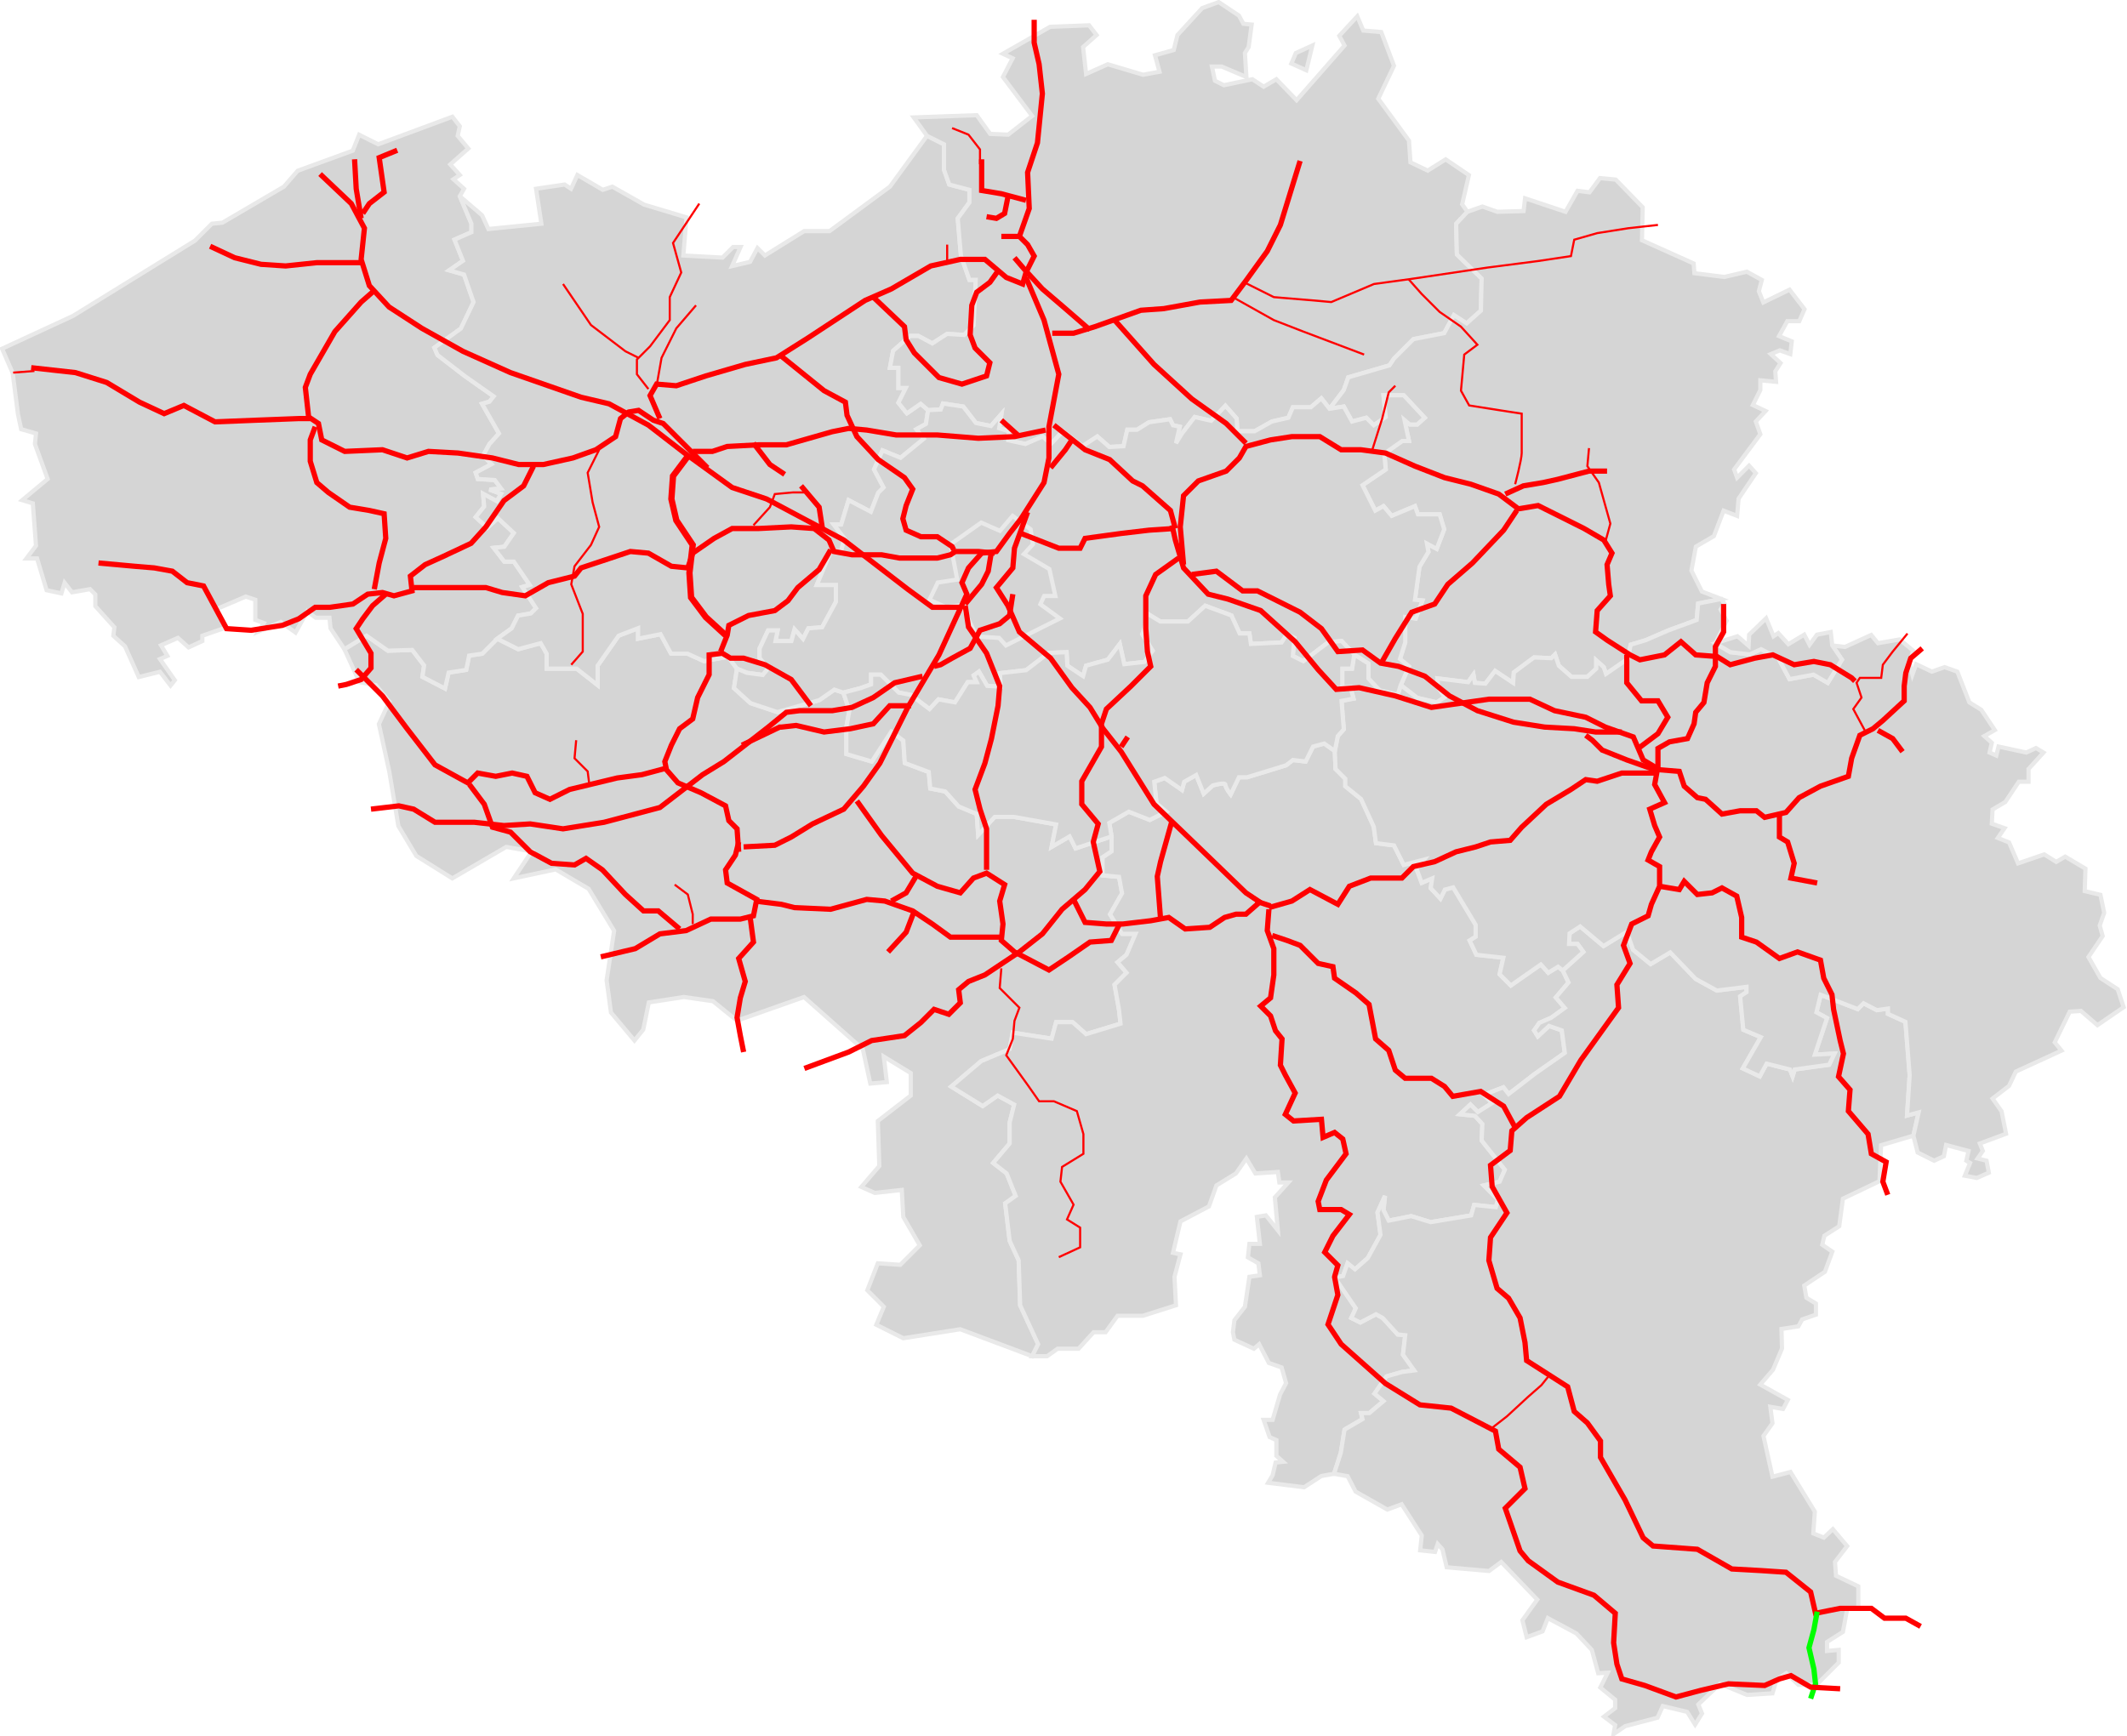 <?xml version="1.0" encoding="UTF-8" standalone="no"?>
<!-- Created with Inkscape (http://www.inkscape.org/) -->
<svg
   xmlns:dc="http://purl.org/dc/elements/1.1/"
   xmlns:cc="http://creativecommons.org/ns#"
   xmlns:rdf="http://www.w3.org/1999/02/22-rdf-syntax-ns#"
   xmlns:svg="http://www.w3.org/2000/svg"
   xmlns="http://www.w3.org/2000/svg"
   xmlns:sodipodi="http://sodipodi.sourceforge.net/DTD/sodipodi-0.dtd"
   xmlns:inkscape="http://www.inkscape.org/namespaces/inkscape"
   version="1.0"
   width="1014"
   height="828"
   id="svg2584"
   sodipodi:version="0.32"
   inkscape:version="0.46"
   sodipodi:docname="Belgium_railroad_map_-_spoorlijn_171.svg"
   inkscape:output_extension="org.inkscape.output.svg.inkscape"
   sodipodi:docbase="C:\Documents and Settings\HP_Administrator\Mijn documenten\Mijn afbeeldingen">
  <sodipodi:namedview
     inkscape:window-height="860"
     inkscape:window-width="1248"
     inkscape:pageshadow="2"
     inkscape:pageopacity="0.0"
     guidetolerance="10.0"
     gridtolerance="10.0"
     objecttolerance="10.0"
     borderopacity="1.0"
     bordercolor="#666666"
     pagecolor="#ffffff"
     id="base"
     inkscape:zoom="0.63892375"
     inkscape:cx="270.76199"
     inkscape:cy="475.42739"
     inkscape:window-x="115"
     inkscape:window-y="115"
     inkscape:current-layer="layer4"
     showgrid="false" />
  <defs
     id="defs2586">
    <inkscape:perspective
       sodipodi:type="inkscape:persp3d"
       inkscape:vp_x="0 : 414 : 1"
       inkscape:vp_y="0 : 1000 : 0"
       inkscape:vp_z="1014 : 414 : 1"
       inkscape:persp3d-origin="507 : 276 : 1"
       id="perspective103" />
  </defs>
  <g
     inkscape:groupmode="layer"
     id="layer3"
     inkscape:label="Belg"
     style="display: inline;">
    <g
       id="g12723">
      <path
         d="M 229.908,311.714 L 223.655,312.631 L 222.252,319.437 L 213.881,320.732 L 212.14,328.321 L 201.376,322.75 L 202.185,317.339 L 196.515,309.929 L 184.908,310.286 L 174.73,303.143 L 164.194,309.571 L 171.337,325.286 L 179.194,326.714 L 185.623,334.571 L 180.623,345.286 L 185.623,368.143 L 189.908,393.857 L 198.48,408.143 L 215.623,418.857 L 241.337,403.857 L 253.48,406 L 244.908,418.857 L 264.908,414.571 L 280.623,423.857 L 292.765,443.857 L 289.194,467.429 L 291.265,482.805 L 302.47,496.173 L 306.653,490.974 L 309.317,478.02 L 326.012,475.425 L 339.908,477.429 L 351.337,486.714 L 383.306,475.452 L 411.337,500.286 L 414.908,516.714 L 422.765,516 L 421.337,503.857 L 434.194,511.714 L 434.194,522.429 L 418.48,534.571 L 419.194,556 L 410.623,566 L 417.051,568.857 L 429.908,567.429 L 430.623,580.286 L 438.48,593.857 L 429.194,603.143 L 418.48,602.429 L 413.48,615.286 L 421.337,623.143 L 417.765,631.714 L 430.623,638.143 L 457.765,633.857 L 492.051,646.714 L 494.908,641 L 486.337,622.429 L 485.623,601 L 481.337,591.714 L 479.194,573.857 L 484.194,570.286 L 479.908,559.571 L 473.48,554.571 L 481.337,545.286 L 481.337,535.286 L 483.48,526.714 L 475.623,522.429 L 468.48,527.429 L 453.48,518.143 L 467.765,506 L 481.337,500.286 L 482.765,492.429 L 501.337,495.286 L 503.48,487.429 L 511.337,487.429 L 517.765,493.143 L 534.194,488.143 L 533.48,481.714 L 531.337,469.571 L 537.051,463.857 L 532.765,458.857 L 537.051,455.286 L 541.337,445.286 L 534.908,445.286 L 529.194,436 L 534.908,426 L 533.48,418.143 L 525.623,417.429 L 525.623,408.857 L 529.908,406 L 529.908,398.857 L 512.765,404.571 L 509.908,398.857 L 501.337,403.857 L 503.48,393.143 L 483.48,389.571 L 474.194,389.571 L 466.337,398.143 L 465.623,388.143 L 457.051,384.571 L 450.623,377.429 L 443.48,376 L 442.765,368.143 L 431.337,363.857 L 430.623,353.143 L 424.908,348.857 L 415.623,363.143 L 403.48,359.571 L 403.48,346.714 L 404.908,338.857 L 402.051,330.286 L 397.765,328.857 L 390.623,333.857 L 370.623,339.571 L 357.765,335.286 L 349.908,328.143 L 351.337,318.857 L 347.051,313.143 L 335.623,315.286 L 327.765,311.714 L 319.908,311.714 L 314.908,302.429 L 304.194,304.571 L 304.194,299.571 L 294.908,303.143 L 284.908,317.429 L 284.908,326.714 L 274.908,318.857 L 260.623,318.857 L 260.623,311.714 L 257.765,306.714 L 247.051,309.571 L 237.051,304.571 L 229.908,311.714 z "
         style="fill: rgb(213, 213, 213); fill-opacity: 1; fill-rule: evenodd; stroke: rgb(233, 233, 233); stroke-width: 2; stroke-linecap: butt; stroke-linejoin: miter; stroke-miterlimit: 4; stroke-dasharray: none; stroke-opacity: 1;"
         id="path2622" />
      <path
         d="M 157.574,299.625 L 164.194,309.571 L 174.73,303.143 L 184.908,310.286 L 196.515,309.929 L 202.185,317.339 L 201.376,322.75 L 212.14,328.321 L 213.881,320.732 L 222.252,319.437 L 223.655,312.631 L 229.908,311.714 L 237.051,304.571 L 243.942,299.625 L 246.972,293.564 L 253.033,292.554 L 255.558,290.028 L 248.992,279.927 L 252.528,278.917 L 244.952,267.805 L 240.406,267.805 L 235.355,261.239 L 240.406,260.734 L 244.952,254.168 L 237.376,247.097 L 232.325,251.643 L 226.769,246.592 L 230.81,241.541 L 230.305,235.48 L 236.871,239.016 L 238.891,235.48 L 233.335,233.46 L 238.891,232.955 L 235.86,228.914 L 227.779,228.409 L 226.769,225.379 L 234.345,221.338 L 230.305,217.297 L 233.335,211.742 L 237.881,206.691 L 229.8,192.549 L 233.335,191.539 L 235.355,189.013 L 221.718,179.417 L 208.586,169.315 L 207.071,165.78 L 219.698,156.688 L 225.759,144.061 L 221.213,130.929 L 214.142,128.909 L 220.708,124.363 L 217.678,116.787 L 216.668,114.262 L 224.749,110.726 L 224.749,106.686 L 219.193,93.554 L 221.213,90.018 L 216.162,85.473 L 219.193,83.452 L 214.647,78.402 L 223.234,70.825 L 218.183,64.764 L 219.193,60.219 L 215.657,55.673 L 180.302,68.805 L 171.211,64.259 L 168.18,71.836 L 141.916,81.432 L 135.35,89.008 L 106.056,106.181 L 101.005,106.686 L 92.924,114.767 L 34.84,150.627 L 1,166.285 L 6.051,177.902 L 8.576,197.6 L 10.091,204.671 L 17.162,206.691 L 16.657,211.742 L 22.718,228.409 L 10.596,238.511 L 15.647,240.026 L 17.162,260.229 L 12.617,266.29 L 17.668,266.29 L 22.213,281.442 L 29.284,282.957 L 30.799,277.907 L 34.335,282.452 L 42.921,280.937 L 45.447,283.462 L 45.447,289.018 L 54.538,299.12 L 54.033,303.16 L 59.589,308.211 L 66.155,322.858 L 76.256,320.333 L 81.307,326.899 L 83.327,324.374 L 76.256,314.272 L 79.792,312.757 L 76.761,307.706 L 84.843,304.171 L 89.893,308.716 L 96.459,305.686 L 96.459,303.16 L 108.076,299.12 L 103.025,290.534 L 117.168,284.473 L 121.713,285.988 L 121.713,295.584 L 125.754,297.1 L 123.228,301.14 L 133.835,296.594 L 140.906,301.645 L 146.462,291.544 L 150.503,294.574 L 157.069,294.574 L 157.574,299.625 z "
         style="fill: rgb(213, 213, 213); fill-opacity: 1; fill-rule: evenodd; stroke: rgb(233, 233, 233); stroke-width: 2; stroke-linecap: butt; stroke-linejoin: miter; stroke-miterlimit: 4; stroke-dasharray: none; stroke-opacity: 1;"
         id="path2624" />
      <path
         d="M 356.069,320.838 L 351.337,318.857 L 347.051,313.143 L 335.623,315.286 L 327.765,311.714 L 319.908,311.714 L 314.908,302.429 L 304.194,304.571 L 304.194,299.571 L 294.908,303.143 L 284.908,317.429 L 284.908,326.714 L 274.908,318.857 L 260.623,318.857 L 260.623,311.714 L 257.765,306.714 L 247.051,309.571 L 237.051,304.571 L 243.942,299.625 L 246.972,293.564 L 253.033,292.554 L 255.558,290.028 L 248.992,279.927 L 252.528,278.917 L 244.952,267.805 L 240.406,267.805 L 235.355,261.239 L 240.406,260.734 L 244.952,254.168 L 237.376,247.097 L 232.325,251.643 L 226.769,246.592 L 230.81,241.541 L 230.305,235.48 L 236.871,239.016 L 238.891,235.48 L 233.335,233.46 L 238.891,232.955 L 235.86,228.914 L 227.779,228.409 L 226.769,225.379 L 234.345,221.338 L 230.305,217.297 L 233.335,211.742 L 237.881,206.691 L 229.8,192.549 L 233.335,191.539 L 235.355,189.013 L 221.718,179.417 L 208.586,169.315 L 207.071,165.78 L 219.698,156.688 L 225.759,144.061 L 221.213,130.929 L 214.142,128.909 L 220.708,124.363 L 217.678,116.787 L 216.668,114.262 L 224.749,110.726 L 224.749,106.686 L 219.193,93.554 L 229.8,102.645 L 232.83,109.211 L 258.084,106.686 L 255.558,90.018 L 269.195,87.998 L 272.226,90.018 L 275.256,83.452 L 287.378,90.523 L 291.924,89.008 L 307.076,97.594 L 327.279,103.655 L 325.764,121.838 L 344.452,122.848 L 349.503,117.797 L 353.038,117.797 L 348.998,126.889 L 357.584,124.869 L 361.119,118.303 L 364.655,121.838 L 383.343,110.221 L 395.465,110.221 L 424.254,89.008 L 441.932,64.764 L 450.013,68.805 L 450.013,80.927 L 452.538,87.998 L 462.135,90.523 L 462.135,96.584 L 456.579,104.16 L 458.094,121.838 L 462.135,133.455 L 465.165,133.455 L 464.155,155.173 L 459.609,159.719 L 451.528,159.214 L 444.457,163.759 L 437.891,160.224 L 433.85,160.224 L 425.769,167.295 L 424.254,175.376 L 428.295,175.376 L 428.295,184.973 L 431.83,184.973 L 428.295,192.044 L 432.335,197.094 L 438.901,192.549 L 442.437,195.579 L 441.427,202.145 L 436.881,204.671 L 440.416,209.216 L 429.305,218.308 L 420.718,214.772 L 416.678,223.863 L 421.223,232.45 L 418.698,234.975 L 415.163,244.067 L 404.556,238.511 L 401.02,250.127 L 397.485,250.127 L 402.536,256.693 L 401.02,262.754 L 395.97,263.259 L 389.404,278.917 L 398.495,278.917 L 398.495,286.998 L 391.929,299.12 L 385.363,299.625 L 382.838,304.676 L 378.797,300.13 L 377.282,305.686 L 369.706,305.686 L 370.716,300.635 L 366.17,300.635 L 362.13,309.221 L 362.13,313.767 L 366.17,318.818 L 363.645,321.848 L 356.069,320.838 z "
         style="fill: rgb(213, 213, 213); fill-opacity: 1; fill-rule: evenodd; stroke: rgb(233, 233, 233); stroke-width: 2; stroke-linecap: butt; stroke-linejoin: miter; stroke-miterlimit: 4; stroke-dasharray: none; stroke-opacity: 1;"
         id="path2639" />
      <path
         d="M 441.932,64.764 L 435.623,56 L 465.623,54.929 L 472.051,63.857 L 480.623,64.214 L 492.051,55.286 L 478.123,36.714 L 482.765,27.786 L 478.123,25.643 L 500.623,12.786 L 519.194,12.071 L 522.765,16.714 L 516.337,22.429 L 517.765,35.286 L 528.123,30.643 L 544.908,35.643 L 552.765,34.214 L 550.623,26.357 L 559.551,23.857 L 561.337,16.714 L 573.123,3.857 L 580.98,1 L 590.623,7.429 L 592.765,11.357 L 596.694,11.714 L 595.265,22.429 L 593.48,25.286 L 594.194,36.714 L 582.408,31.714 L 577.765,31.714 L 579.194,38.5 L 583.48,40.643 L 597.051,37.786 L 602.408,41.357 L 608.48,37.786 L 618.123,47.786 L 640.98,21.714 L 638.48,17.071 L 647.051,7.786 L 649.908,14.571 L 658.48,15.286 L 664.551,31.357 L 657.051,47.071 L 671.694,67.071 L 672.408,77.429 L 680.623,81.357 L 689.194,76 L 700.265,83.5 L 697.051,97.429 L 699.551,101 L 694.194,106.714 L 694.551,121.357 L 706.337,132.786 L 705.98,148.143 L 699.194,154.214 L 693.123,150.286 L 688.48,158.857 L 673.837,161.714 L 664.551,171 L 662.408,174.214 L 642.765,179.929 L 640.623,186 L 633.837,194.929 L 629.908,189.929 L 624.908,194.214 L 616.337,194.214 L 614.194,199.214 L 606.337,201 L 598.123,205.643 L 589.908,205.643 L 589.551,199.571 L 584.194,193.5 L 577.408,200.643 L 569.551,198.857 L 563.48,206.714 L 560.623,211.357 L 562.408,203.5 L 559.194,202.786 L 557.765,199.929 L 547.765,201.357 L 542.051,204.929 L 537.408,204.929 L 535.623,212.786 L 528.837,213.143 L 523.123,208.143 L 515.98,212.786 L 506.694,205.643 L 500.98,211.714 L 497.051,208.143 L 488.837,211.714 L 480.623,209.929 L 480.98,205.643 L 476.337,204.214 L 477.408,197.429 L 472.408,203.143 L 465.265,201.714 L 459.194,193.857 L 449.551,192.429 L 448.48,195.286 L 442.437,195.579 L 438.901,192.549 L 432.335,197.094 L 428.295,192.044 L 431.83,184.973 L 428.295,184.973 L 428.295,175.376 L 424.254,175.376 L 425.769,167.295 L 433.85,160.224 L 437.891,160.224 L 444.457,163.759 L 451.528,159.214 L 459.609,159.719 L 464.155,155.173 L 465.165,133.455 L 462.135,133.455 L 458.094,121.838 L 456.579,104.16 L 462.135,96.584 L 462.135,90.523 L 452.538,87.998 L 450.013,80.927 L 450.013,68.805 L 441.932,64.764 z M 615.623,30.286 L 622.765,33.5 L 625.623,21.714 L 617.765,25.286 L 615.623,30.286 z "
         style="fill: rgb(213, 213, 213); fill-opacity: 1; fill-rule: evenodd; stroke: rgb(233, 233, 233); stroke-width: 2; stroke-linecap: butt; stroke-linejoin: miter; stroke-miterlimit: 4; stroke-dasharray: none; stroke-opacity: 1;"
         id="path2184" />
      <path
         d="M 699.551,101 L 706.694,98.5 L 713.837,101 L 726.337,100.643 L 727.051,94.571 L 746.337,101 L 752.051,91 L 757.765,91.714 L 762.765,84.929 L 770.265,85.643 L 783.123,98.857 L 782.765,114.571 L 807.408,125.643 L 807.765,130.286 L 822.051,132.071 L 832.765,129.571 L 839.908,133.5 L 838.48,138.857 L 840.623,144.214 L 853.123,138.143 L 860.265,147.429 L 857.765,153.143 L 852.051,153.143 L 848.123,160.286 L 854.194,162.786 L 853.48,168.857 L 848.48,167.071 L 844.194,168.857 L 848.837,173.143 L 846.337,177.071 L 846.694,182.071 L 839.194,181.357 L 839.194,186 L 835.623,193.143 L 841.694,196 L 837.051,201 L 839.194,207.071 L 826.694,223.857 L 828.123,227.786 L 833.837,222.071 L 837.051,225.643 L 828.837,237.786 L 828.123,246 L 821.694,243.5 L 817.051,255.643 L 808.48,260.643 L 806.337,272.071 L 811.337,282.071 L 820.623,285.643 L 809.551,287.786 L 808.837,295.643 L 795.265,300.643 L 784.551,305.286 L 777.408,307.429 L 775.98,314.214 L 765.623,321.357 L 764.551,318.143 L 760.98,314.929 L 760.98,318.857 L 756.694,322.786 L 749.194,322.786 L 743.123,317.429 L 741.337,312.071 L 739.551,313.857 L 731.337,313.5 L 721.694,320.643 L 721.337,325.643 L 712.765,319.929 L 708.123,326 L 703.123,325.643 L 702.408,321.714 L 699.908,325.286 L 685.265,323.5 L 685.623,327.786 L 688.837,332.429 L 684.908,334.929 L 675.623,332.786 L 667.765,326.714 L 671.694,317.786 L 667.408,314.214 L 669.908,306.357 L 669.908,294.214 L 674.908,294.929 L 678.123,286.357 L 674.551,286 L 676.694,270.286 L 680.98,263.143 L 680.265,259.214 L 684.908,261.714 L 688.48,252.429 L 686.337,245.286 L 675.98,245.286 L 674.551,241.357 L 663.48,246 L 659.551,241.357 L 655.623,243.5 L 649.551,231.357 L 660.623,223.857 L 659.908,216.357 L 668.48,210.286 L 671.694,210.286 L 669.551,200.286 L 672.051,202.429 L 675.623,202.429 L 679.194,199.214 L 669.194,188.5 L 659.551,188.5 L 660.623,198.857 L 654.908,202.786 L 651.337,199.214 L 644.551,201 L 640.623,193.857 L 633.837,194.929 L 640.623,186 L 642.765,179.929 L 662.408,174.214 L 664.551,171 L 673.837,161.714 L 688.48,158.857 L 693.123,150.286 L 699.194,154.214 L 705.98,148.143 L 706.337,132.786 L 694.551,121.357 L 694.194,106.714 L 699.551,101 z "
         style="fill: rgb(213, 213, 213); fill-opacity: 1; fill-rule: evenodd; stroke: rgb(233, 233, 233); stroke-width: 2; stroke-linecap: butt; stroke-linejoin: miter; stroke-miterlimit: 4; stroke-dasharray: none; stroke-opacity: 1;"
         id="path2198" />
      <path
         d="M 588.48,638.857 L 597.765,643.143 L 600.265,641 L 604.908,649.929 L 610.98,652.071 L 613.123,659.571 L 610.265,664.929 L 606.694,677.071 L 602.408,677.071 L 605.265,685.286 L 608.48,686.714 L 608.48,694.214 L 611.694,697.071 L 608.123,697.429 L 606.694,703.5 L 604.551,707.071 L 621.694,709.214 L 629.908,703.857 L 635.98,702.786 L 639.194,692.786 L 640.98,681.714 L 649.551,676.714 L 648.837,673.857 L 652.765,673.857 L 659.551,668.143 L 655.265,664.571 L 660.98,656.357 L 668.48,654.214 L 674.194,653.5 L 668.837,646 L 669.908,636.714 L 666.337,636.357 L 659.194,628.5 L 655.98,626.714 L 648.48,630.643 L 644.194,628.5 L 646.337,623.857 L 636.337,609.214 L 640.265,608.5 L 642.408,602.429 L 645.98,605.286 L 652.051,599.929 L 658.123,588.857 L 656.694,578.143 L 660.265,570.286 L 659.551,577.071 L 662.051,582.071 L 672.765,579.929 L 682.051,582.786 L 701.337,579.571 L 702.765,574.571 L 713.123,575.643 L 714.194,572.071 L 707.408,565.286 L 714.908,563.5 L 717.408,557.786 L 706.337,543.857 L 706.694,536 L 703.123,532.071 L 695.98,531.357 L 700.98,526.714 L 704.551,530.286 L 711.337,526 L 707.408,522.071 L 716.694,518.5 L 719.194,521.714 L 731.694,512.071 L 745.98,502.071 L 744.551,491.357 L 738.48,489.214 L 733.123,494.214 L 731.337,491.357 L 733.837,487.786 L 739.551,485.286 L 745.98,480.643 L 741.694,475.643 L 747.765,468.5 L 745.018,462.772 L 742.765,461 L 738.123,463.857 L 734.551,459.929 L 720.265,469.929 L 714.908,464.571 L 716.694,456.714 L 703.837,455.286 L 700.623,448.5 L 703.48,446.714 L 703.48,441 L 692.765,423.143 L 688.837,424.214 L 686.694,428.5 L 682.051,423.5 L 682.765,418.857 L 677.765,421 L 675.265,414.214 L 678.837,409.929 L 669.194,412.429 L 664.551,403.143 L 655.98,402.071 L 654.908,394.214 L 648.837,381 L 641.337,374.929 L 641.337,371.357 L 636.694,366.714 L 636.337,358.143 L 631.337,354.571 L 625.98,356 L 622.408,363.143 L 616.337,362.429 L 613.123,364.929 L 594.551,370.643 L 590.623,370.643 L 586.694,378.857 C 586.694,378.857 584.194,375.643 584.194,374.214 C 584.194,372.786 578.123,374.571 578.123,374.571 L 573.837,378.5 L 570.265,369.571 L 564.551,372.786 L 563.48,376.714 L 555.265,371 L 550.265,372.786 L 551.337,383.143 L 555.98,387.071 L 548.123,391 L 538.123,387.071 L 528.837,392.429 L 529.908,398.857 L 529.908,406 L 525.623,408.857 L 525.623,417.429 L 533.48,418.143 L 534.908,426 L 529.194,436 L 534.908,445.286 L 541.337,445.286 L 537.051,455.286 L 532.765,458.857 L 537.051,463.857 L 531.337,469.571 L 533.48,481.714 L 534.194,488.143 L 517.765,493.143 L 511.337,487.429 L 503.48,487.429 L 501.337,495.286 L 482.765,492.429 L 481.337,500.286 L 467.765,506 L 453.48,518.143 L 468.48,527.429 L 475.623,522.429 L 483.48,526.714 L 481.337,535.286 L 481.337,545.286 L 473.48,554.571 L 479.908,559.571 L 484.194,570.286 L 479.194,573.857 L 481.337,591.714 L 485.623,601 L 486.337,622.429 L 494.908,641 L 492.051,646.714 L 499.194,646.714 L 504.194,643.143 L 514.194,643.143 L 521.337,635.286 L 527.051,635.286 L 532.765,627.429 L 544.908,627.429 L 560.623,622.429 L 559.908,608.857 L 562.765,598.143 L 559.194,597.429 L 562.765,582.429 L 576.337,575.286 L 579.908,565.286 L 589.194,559.571 L 594.194,552.429 L 598.48,559.571 L 609.194,558.857 L 609.908,563.857 L 614.194,563.857 L 607.765,571 L 609.194,586.714 L 603.48,579.571 L 599.194,580.286 L 600.623,593.143 L 595.623,593.143 L 594.908,599.571 L 599.908,602.429 L 600.623,608.143 L 595.623,608.857 L 593.48,623.143 L 588.48,629.571 L 587.765,635.286 L 588.48,638.857 z "
         style="fill: rgb(213, 213, 213); fill-opacity: 1; fill-rule: evenodd; stroke: rgb(233, 233, 233); stroke-width: 2; stroke-linecap: butt; stroke-linejoin: miter; stroke-miterlimit: 4; stroke-dasharray: none; stroke-opacity: 1;"
         id="path2248" />
      <path
         d="M 635.98,702.786 L 642.447,703.938 L 646.235,711.262 L 661.387,719.848 L 668.206,717.323 L 677.802,732.223 L 677.045,739.294 L 684.116,740.051 L 685.378,736.263 L 687.651,738.789 L 689.671,747.375 L 709.875,749.143 L 715.683,744.85 L 732.856,762.78 L 725.784,772.629 L 727.805,780.71 L 735.381,777.932 L 737.906,771.619 L 751.543,778.942 L 758.867,786.771 L 761.897,797.883 L 766.443,797.63 L 762.908,804.701 L 769.979,810.51 L 769.979,814.55 L 764.675,818.591 L 769.979,822.631 L 769.221,826.925 L 774.777,823.136 L 790.182,819.096 L 792.707,813.54 L 804.324,816.318 L 808.112,822.379 L 811.395,817.076 L 809.627,812.782 L 819.981,802.933 L 832.861,808.237 L 844.982,807.479 L 847.003,800.913 L 851.548,797.883 L 857.357,803.438 L 865.943,803.438 L 876.55,792.832 L 876.55,786.771 L 870.994,787.276 L 870.994,782.983 L 878.57,778.185 L 880.59,767.326 L 885.894,766.568 L 885.894,756.466 L 875.287,751.416 L 874.782,744.85 L 880.59,737.274 L 873.772,729.192 L 869.479,733.233 L 864.428,731.213 L 865.186,720.859 L 853.569,701.918 L 844.982,704.191 L 840.689,684.746 L 844.982,678.685 L 843.972,670.856 L 850.033,671.866 L 852.306,667.573 L 839.174,660.249 L 845.235,653.178 L 849.528,643.077 L 849.276,633.733 L 857.357,632.47 L 859.125,629.187 L 865.691,626.914 L 865.691,621.611 L 861.145,618.833 L 860.135,613.025 L 869.984,606.459 L 873.519,596.862 L 868.721,593.579 L 869.731,589.286 L 876.802,584.74 L 878.57,571.608 L 895.995,563.275 L 896.753,546.102 L 912.158,541.556 L 914.683,530.445 L 909.127,531.96 L 910.39,512.767 L 908.37,487.261 L 900.036,483.473 L 900.036,480.947 L 894.732,481.705 L 888.419,478.422 L 885.641,481.2 L 867.963,474.381 L 865.943,482.715 L 870.994,485.493 L 865.186,502.918 L 874.529,502.413 L 872.004,507.716 L 855.589,509.989 L 854.579,513.272 L 853.316,509.989 L 842.205,507.211 L 838.922,513.272 L 830.84,509.484 L 839.427,494.584 L 831.093,491.049 L 829.578,475.139 L 832.608,473.119 L 832.608,470.593 L 818.466,472.361 L 808.364,466.805 L 796.243,454.178 L 786.899,459.734 L 778.565,452.916 L 775.534,444.329 L 764.423,451.148 L 753.311,441.804 L 748.26,445.087 L 748.008,450.138 L 752.048,450.138 L 754.826,453.926 L 745.018,462.772 L 747.765,468.5 L 741.694,475.643 L 745.98,480.643 L 739.551,485.286 L 733.837,487.786 L 731.337,491.357 L 733.123,494.214 L 738.48,489.214 L 744.551,491.357 L 745.98,502.071 L 731.694,512.071 L 719.194,521.714 L 716.694,518.5 L 707.408,522.071 L 711.337,526 L 704.551,530.286 L 700.98,526.714 L 695.98,531.357 L 703.123,532.071 L 706.694,536 L 706.337,543.857 L 717.408,557.786 L 714.908,563.5 L 707.408,565.286 L 714.194,572.071 L 713.123,575.643 L 702.765,574.571 L 701.337,579.571 L 682.051,582.786 L 672.765,579.929 L 662.051,582.071 L 659.551,577.071 L 660.265,570.286 L 656.694,578.143 L 658.123,588.857 L 652.051,599.929 L 645.98,605.286 L 642.408,602.429 L 640.265,608.5 L 636.337,609.214 L 646.337,623.857 L 644.194,628.5 L 648.48,630.643 L 655.98,626.714 L 659.194,628.5 L 666.337,636.357 L 669.908,636.714 L 668.837,646 L 674.194,653.5 L 668.48,654.214 L 660.98,656.357 L 655.265,664.571 L 659.551,668.143 L 652.765,673.857 L 648.837,673.857 L 649.551,676.714 L 640.98,681.714 L 639.194,692.786 L 635.98,702.786 z "
         style="fill: rgb(213, 213, 213); fill-opacity: 1; fill-rule: evenodd; stroke: rgb(233, 233, 233); stroke-width: 2; stroke-linecap: butt; stroke-linejoin: miter; stroke-miterlimit: 4; stroke-dasharray: none; stroke-opacity: 1;"
         id="path2268" />
      <path
         d="M 912.158,541.556 L 914.194,549.571 L 922.051,553.5 L 926.694,551.357 L 927.765,546 L 938.48,548.857 L 937.408,553.5 L 939.194,554.571 L 936.694,560.643 L 942.408,561.714 L 948.123,559.214 L 947.051,553.5 L 942.765,552.429 L 945.265,548.857 L 943.837,545.286 L 956.337,540.643 L 954.194,529.929 L 949.908,523.857 L 957.765,517.786 L 960.98,511 L 982.765,501 L 979.551,497.071 L 986.694,482.429 L 992.051,482.071 L 999.908,488.857 L 1012.408,480.286 L 1009.551,471.714 L 1001.337,466.357 L 995.623,456.357 L 1002.408,446.357 L 1000.98,441.357 L 1003.123,435.286 L 1001.337,426.714 L 993.837,424.929 L 994.194,414.214 L 984.551,408.5 L 980.265,411 L 974.551,407.429 L 962.051,411.714 L 957.765,401.714 L 952.408,399.571 L 955.623,394.929 L 949.551,392.786 L 949.908,386 L 955.98,382.429 L 962.408,372.786 L 967.051,372.786 L 967.051,366.714 L 974.194,358.857 L 970.623,356.714 L 965.98,358.857 L 952.765,356 L 951.694,360.286 L 948.48,358.857 L 949.551,354.214 L 945.98,351 L 950.98,348.143 L 944.551,338.5 L 938.837,334.929 L 933.123,320.286 L 927.051,318.143 L 920.98,320.286 L 913.48,316.714 L 911.694,321.714 L 910.265,316 L 912.051,310.286 L 905.623,304.929 L 895.265,306.714 L 892.051,302.786 L 879.551,308.5 L 873.48,307.786 L 878.123,314.571 L 871.337,325.643 L 864.551,321.714 L 853.123,323.857 L 847.765,313.857 L 839.551,309.571 L 834.194,312.071 L 824.908,311 L 817.765,306.714 L 823.123,296 L 820.265,290.643 L 822.051,287.786 L 820.623,285.643 L 809.551,287.786 L 808.837,295.643 L 795.265,300.643 L 784.551,305.286 L 777.408,307.429 L 775.98,314.214 L 765.623,321.357 L 764.551,318.143 L 760.98,314.929 L 760.98,318.857 L 756.694,322.786 L 749.194,322.786 L 743.123,317.429 L 741.337,312.071 L 739.551,313.857 L 731.337,313.5 L 721.694,320.643 L 721.337,325.643 L 712.765,319.929 L 708.123,326 L 703.123,325.643 L 702.408,321.714 L 699.908,325.286 L 685.265,323.5 L 685.623,327.786 L 688.837,332.429 L 684.908,334.929 L 675.623,332.786 L 667.765,326.714 L 666.337,331.357 L 657.765,329.214 L 652.408,323.5 L 652.408,316.357 L 645.623,312.071 L 644.551,318.857 L 639.908,318.857 L 639.908,327.786 L 643.837,327.786 L 645.265,333.143 L 639.551,334.214 L 640.623,347.786 L 637.765,351 L 636.337,358.143 L 636.694,366.714 L 641.337,371.357 L 641.337,374.929 L 648.837,381 L 654.908,394.214 L 655.98,402.071 L 664.551,403.143 L 669.194,412.429 L 678.837,409.929 L 675.265,414.214 L 677.765,421 L 682.765,418.857 L 682.051,423.5 L 686.694,428.5 L 688.837,424.214 L 692.765,423.143 L 703.48,441 L 703.48,446.714 L 700.623,448.5 L 703.837,455.286 L 716.694,456.714 L 714.908,464.571 L 720.265,469.929 L 734.551,459.929 L 738.123,463.857 L 742.765,461 L 745.018,462.772 L 754.826,453.926 L 752.048,450.138 L 748.008,450.138 L 748.26,445.087 L 753.311,441.804 L 764.423,451.148 L 775.534,444.329 L 778.565,452.916 L 786.899,459.734 L 796.243,454.178 L 808.364,466.805 L 818.466,472.361 L 832.608,470.593 L 832.608,473.119 L 829.578,475.139 L 831.093,491.049 L 839.427,494.584 L 830.84,509.484 L 838.922,513.272 L 842.205,507.211 L 853.316,509.989 L 854.579,513.272 L 855.589,509.989 L 872.004,507.716 L 874.529,502.413 L 865.186,502.918 L 870.994,485.493 L 865.943,482.715 L 867.963,474.381 L 885.641,481.2 L 888.419,478.422 L 894.732,481.705 L 900.036,480.947 L 900.036,483.473 L 908.37,487.261 L 910.39,512.767 L 909.127,531.96 L 914.683,530.445 L 912.158,541.556 z "
         style="fill: rgb(213, 213, 213); fill-opacity: 1; fill-rule: evenodd; stroke: rgb(233, 233, 233); stroke-width: 2; stroke-linecap: butt; stroke-linejoin: miter; stroke-miterlimit: 4; stroke-dasharray: none; stroke-opacity: 1;"
         id="path2275" />
      <path
         d="M 667.765,326.714 L 666.337,331.357 L 657.765,329.214 L 652.408,323.5 L 652.408,316.357 L 645.623,312.071 L 639.551,305.643 L 633.123,306.357 L 621.337,315.286 L 616.337,312.786 L 617.051,304.214 L 613.48,302.429 L 610.98,306.357 L 596.337,307.071 L 595.623,302.071 L 590.98,302.071 L 587.051,293.5 L 574.551,288.857 L 566.337,296.357 L 553.123,296.357 L 546.694,292.429 L 545.98,298.5 L 544.551,302.429 L 549.551,310.286 L 545.623,315.643 L 535.98,316.714 L 533.837,307.071 L 528.123,314.571 L 517.765,317.429 L 516.337,322.429 L 508.837,317.429 L 508.48,311 L 499.908,311.357 L 489.194,319.571 L 476.694,321 L 477.051,327.429 L 470.623,327.071 L 466.694,320.286 L 464.194,322.071 L 465.623,325.286 L 461.337,325.286 L 455.265,334.929 L 447.408,333.5 L 443.123,338.143 L 434.194,331.357 L 428.48,330.286 L 419.908,321.714 L 415.265,321.714 L 415.265,326.357 L 410.265,328.143 L 402.051,330.286 L 397.765,328.857 L 390.623,333.857 L 370.623,339.571 L 357.765,335.286 L 349.908,328.143 L 351.337,318.857 L 356.069,320.838 L 363.645,321.848 L 366.17,318.818 L 362.13,313.767 L 362.13,309.221 L 366.17,300.635 L 370.716,300.635 L 369.706,305.686 L 377.282,305.686 L 378.797,300.13 L 382.838,304.676 L 385.363,299.625 L 391.929,299.12 L 398.495,286.998 L 398.495,278.917 L 389.404,278.917 L 395.97,263.259 L 401.02,262.754 L 402.536,256.693 L 397.485,250.127 L 401.02,250.127 L 404.556,238.511 L 415.163,244.067 L 418.698,234.975 L 421.223,232.45 L 416.678,223.863 L 420.718,214.772 L 429.305,218.308 L 440.416,209.216 L 436.881,204.671 L 441.427,202.145 L 442.437,195.579 L 448.48,195.286 L 449.551,192.429 L 459.194,193.857 L 465.265,201.714 L 472.408,203.143 L 477.408,197.429 L 476.337,204.214 L 480.98,205.643 L 480.623,209.929 L 488.837,211.714 L 497.051,208.143 L 500.98,211.714 L 506.694,205.643 L 515.98,212.786 L 523.123,208.143 L 528.837,213.143 L 535.623,212.786 L 537.408,204.929 L 542.051,204.929 L 547.765,201.357 L 557.765,199.929 L 559.194,202.786 L 562.408,203.5 L 560.623,211.357 L 563.48,206.714 L 569.551,198.857 L 577.408,200.643 L 584.194,193.5 L 589.551,199.571 L 589.908,205.643 L 598.123,205.643 L 606.337,201 L 614.194,199.214 L 616.337,194.214 L 624.908,194.214 L 629.908,189.929 L 633.837,194.929 L 640.623,193.857 L 644.551,201 L 651.337,199.214 L 654.908,202.786 L 660.623,198.857 L 659.551,188.5 L 669.194,188.5 L 679.194,199.214 L 675.623,202.429 L 672.051,202.429 L 669.551,200.286 L 671.694,210.286 L 668.48,210.286 L 659.908,216.357 L 660.623,223.857 L 649.551,231.357 L 655.623,243.5 L 659.551,241.357 L 663.48,246 L 674.551,241.357 L 675.98,245.286 L 686.337,245.286 L 688.48,252.429 L 684.908,261.714 L 680.265,259.214 L 680.98,263.143 L 676.694,270.286 L 674.551,286 L 678.123,286.357 L 674.908,294.929 L 669.908,294.214 L 669.908,306.357 L 667.408,314.214 L 671.694,317.786 L 667.765,326.714 z "
         style="fill: rgb(213, 213, 213); fill-opacity: 1; fill-rule: evenodd; stroke: rgb(233, 233, 233); stroke-width: 2; stroke-linecap: butt; stroke-linejoin: miter; stroke-miterlimit: 4; stroke-dasharray: none; stroke-opacity: 1;"
         id="path2205" />
      <path
         d="M 529.908,398.857 L 528.837,392.429 L 538.123,387.071 L 548.123,391 L 555.98,387.071 L 551.337,383.143 L 550.265,372.786 L 555.265,371 L 563.48,376.714 L 564.551,372.786 L 570.265,369.571 L 573.837,378.5 L 578.123,374.571 C 578.123,374.571 584.194,372.786 584.194,374.214 C 584.194,375.643 586.694,378.857 586.694,378.857 L 590.623,370.643 L 594.551,370.643 L 613.123,364.929 L 616.337,362.429 L 622.408,363.143 L 625.98,356 L 631.337,354.571 L 636.337,358.143 L 637.765,351 L 640.623,347.786 L 639.551,334.214 L 645.265,333.143 L 643.837,327.786 L 639.908,327.786 L 639.908,318.857 L 644.551,318.857 L 645.623,312.071 L 639.551,305.643 L 633.123,306.357 L 621.337,315.286 L 616.337,312.786 L 617.051,304.214 L 613.48,302.429 L 610.98,306.357 L 596.337,307.071 L 595.623,302.071 L 590.98,302.071 L 587.051,293.5 L 574.551,288.857 L 566.337,296.357 L 553.123,296.357 L 546.694,292.429 L 545.98,298.5 L 544.551,302.429 L 549.551,310.286 L 545.623,315.643 L 535.98,316.714 L 533.837,307.071 L 528.123,314.571 L 517.765,317.429 L 516.337,322.429 L 508.837,317.429 L 508.48,311 L 499.908,311.357 L 489.194,319.571 L 476.694,321 L 477.051,327.429 L 470.623,327.071 L 466.694,320.286 L 464.194,322.071 L 465.623,325.286 L 461.337,325.286 L 455.265,334.929 L 447.408,333.5 L 443.123,338.143 L 434.194,331.357 L 428.48,330.286 L 419.908,321.714 L 415.265,321.714 L 415.265,326.357 L 410.265,328.143 L 402.051,330.286 L 404.908,338.857 L 403.48,346.714 L 403.48,359.571 L 415.623,363.143 L 424.908,348.857 L 430.623,353.143 L 431.337,363.857 L 442.765,368.143 L 443.48,376 L 450.623,377.429 L 457.051,384.571 L 465.623,388.143 L 466.337,398.143 L 474.194,389.571 L 483.48,389.571 L 503.48,393.143 L 501.337,403.857 L 509.908,398.857 L 512.765,404.571 L 529.908,398.857 z "
         style="fill: rgb(213, 213, 213); fill-opacity: 1; fill-rule: evenodd; stroke: rgb(233, 233, 233); stroke-width: 2; stroke-linecap: butt; stroke-linejoin: miter; stroke-miterlimit: 4; stroke-dasharray: none; stroke-opacity: 1;"
         id="path2229" />
      <path
         d="M 479.551,307.786 L 505.265,294.929 L 495.98,288.143 L 497.765,284.214 L 503.123,284.214 L 500.265,271.357 L 488.123,264.214 L 492.408,259.571 L 491.337,252.429 L 482.765,246 L 476.694,253.143 L 467.765,249.214 L 453.123,259.571 L 456.337,276.357 L 447.051,277.786 L 443.123,286 L 450.98,289.571 L 458.48,288.5 L 465.623,303.5 L 476.337,304.214 L 479.551,307.786 z "
         style="fill: rgb(213, 213, 213); fill-opacity: 1; fill-rule: evenodd; stroke: rgb(233, 233, 233); stroke-width: 2; stroke-linecap: butt; stroke-linejoin: miter; stroke-miterlimit: 4; stroke-dasharray: none; stroke-opacity: 1;"
         id="path2196" />
      <path
         d="M 873.48,307.786 L 872.762,301.393 L 866.196,302.655 L 862.66,307.454 L 860.135,302.655 L 852.559,307.201 L 847.76,301.898 L 845.488,303.413 L 841.952,294.827 L 833.871,302.655 L 833.618,307.959 L 828.315,303.413 L 817.765,306.714 L 824.908,311 L 834.194,312.071 L 839.551,309.571 L 847.765,313.857 L 853.123,323.857 L 864.551,321.714 L 871.337,325.643 L 878.123,314.571 L 873.48,307.786 z "
         style="fill: rgb(213, 213, 213); fill-opacity: 1; fill-rule: evenodd; stroke: rgb(233, 233, 233); stroke-width: 2; stroke-linecap: butt; stroke-linejoin: miter; stroke-miterlimit: 4; stroke-dasharray: none; stroke-opacity: 1;"
         id="path2302" />
    </g>
  </g>
  <g
     inkscape:groupmode="layer"
     id="layer4"
     inkscape:label="rail"
     style="display: inline;">
    <path
       style="fill: none; fill-rule: evenodd; stroke: rgb(255, 0, 0); stroke-width: 2.5; stroke-linecap: butt; stroke-linejoin: miter; stroke-miterlimit: 4; stroke-dasharray: none; stroke-opacity: 1;"
       d="M 14.869,175.34 L 35.998,177.688 L 50.867,182.383 L 66.518,191.774 L 78.257,197.252 L 87.647,193.339 L 102.516,201.165 L 122.08,200.382 L 142.427,199.6 L 147.905,199.6"
       id="path10608" />
    <path
       style="overflow: visible; marker: none; opacity: 1; color: rgb(0, 0, 0); fill: none; fill-opacity: 1; fill-rule: evenodd; stroke: rgb(255, 0, 0); stroke-width: 2.5; stroke-linecap: butt; stroke-linejoin: miter; stroke-miterlimit: 4; stroke-dasharray: none; stroke-dashoffset: 0pt; stroke-opacity: 1; visibility: visible; display: inline;"
       d="M 100.168,117.43 L 111.907,122.908 L 124.428,126.038 L 136.166,126.821 L 151.035,125.256 L 164.339,125.256 L 172.947,125.256"
       id="path11579" />
    <path
       style="overflow: visible; marker: none; opacity: 1; color: rgb(0, 0, 0); fill: none; fill-opacity: 1; fill-rule: evenodd; stroke: rgb(255, 0, 0); stroke-width: 2.5; stroke-linecap: butt; stroke-linejoin: miter; stroke-miterlimit: 4; stroke-dasharray: none; stroke-dashoffset: 0pt; stroke-opacity: 1; visibility: visible; display: inline;"
       d="M 152.6,82.997 L 167.469,97.083 L 173.73,108.822 L 172.165,123.691 L 176.077,136.212 L 185.468,146.385 L 201.119,156.558 L 220.684,167.514 L 243.378,177.688 L 277.028,189.426 L 290.332,192.556 L 309.114,202.73 L 326.33,216.033 L 349.024,232.467 L 365.458,237.945 L 402.239,257.509 L 432.759,280.986 L 444.497,289.595 L 457.801,289.595"
       id="path11581" />
    <path
       style="overflow: visible; marker: none; opacity: 1; color: rgb(0, 0, 0); fill: none; fill-opacity: 1; fill-rule: evenodd; stroke: rgb(255, 0, 0); stroke-width: 2.5; stroke-linecap: butt; stroke-linejoin: miter; stroke-miterlimit: 4; stroke-dasharray: none; stroke-dashoffset: 0pt; stroke-opacity: 1; visibility: visible; display: inline;"
       d="M 178.425,138.559 L 172.165,144.037 L 159.643,158.124 L 147.905,178.47 L 145.557,184.731 L 147.122,198.817 L 151.818,201.947 L 153.383,209.773 L 164.339,215.251 L 182.338,214.468 L 194.076,218.381 L 204.25,215.251 L 218.336,216.033 L 234.77,218.381 L 247.291,221.511 L 259.029,221.511 L 273.116,218.381 L 284.071,214.468 L 293.462,208.208 L 295.81,199.6 L 299.723,196.469 L 304.418,195.687 L 311.461,200.382 L 316.157,201.947 L 337.286,223.076"
       id="path11583" />
    <path
       style="overflow: visible; marker: none; opacity: 1; color: rgb(0, 0, 0); fill: none; fill-opacity: 1; fill-rule: evenodd; stroke: rgb(255, 0, 0); stroke-width: 2.5; stroke-linecap: butt; stroke-linejoin: miter; stroke-miterlimit: 4; stroke-dasharray: none; stroke-dashoffset: 0pt; stroke-opacity: 1; visibility: visible; display: inline;"
       d="M 46.954,268.465 L 64.17,270.03 L 73.561,270.813 L 82.169,272.378 L 89.213,277.856 L 97.038,279.421 L 107.994,299.768 L 119.733,300.551 L 134.601,298.203 L 142.427,295.073 L 150.253,289.595 L 157.296,289.595 L 168.252,288.029 L 175.295,283.334 L 182.338,282.552 L 187.816,284.117 L 196.424,281.769 L 195.642,274.726 L 202.685,269.248 L 211.293,265.335 L 224.596,259.075 L 231.64,251.249 L 240.248,238.728 L 249.639,231.685 L 254.334,222.294"
       id="path11585" />
    <path
       style="overflow: visible; marker: none; opacity: 1; color: rgb(0, 0, 0); fill: none; fill-opacity: 1; fill-rule: evenodd; stroke: rgb(255, 0, 0); stroke-width: 2.5; stroke-linecap: butt; stroke-linejoin: miter; stroke-miterlimit: 4; stroke-dasharray: none; stroke-dashoffset: 0pt; stroke-opacity: 1; visibility: visible; display: inline;"
       d="M 178.425,280.986 L 180.773,268.465 L 183.903,256.727 L 183.12,244.988 L 176.077,243.423 L 166.687,241.858 L 156.513,234.815 L 151.035,230.12 L 147.905,219.946 L 147.905,209.773 L 150.253,203.512"
       id="path11587" />
    <path
       style="overflow: visible; marker: none; opacity: 1; color: rgb(0, 0, 0); fill: none; fill-opacity: 1; fill-rule: evenodd; stroke: rgb(255, 0, 0); stroke-width: 2.5; stroke-linecap: butt; stroke-linejoin: miter; stroke-miterlimit: 4; stroke-dasharray: none; stroke-dashoffset: 0pt; stroke-opacity: 1; visibility: visible; display: inline;"
       d="M 172.947,101.779 L 176.077,97.083 L 183.12,91.605 L 180.773,75.172 L 189.381,71.65"
       id="path11589" />
    <path
       style="overflow: visible; marker: none; opacity: 1; color: rgb(0, 0, 0); fill: none; fill-opacity: 1; fill-rule: evenodd; stroke: rgb(255, 0, 0); stroke-width: 2.5; stroke-linecap: butt; stroke-linejoin: miter; stroke-miterlimit: 4; stroke-dasharray: none; stroke-dashoffset: 0pt; stroke-opacity: 1; visibility: visible; display: inline;"
       d="M 314.592,199.6 L 309.896,188.644 L 313.026,183.166 L 322.417,183.948 L 336.503,179.253 L 355.285,173.775 L 370.154,170.645 L 385.022,161.254 L 412.412,143.255 L 424.933,137.777 L 443.715,126.821 L 457.801,123.691 L 469.54,123.691 L 479.713,132.299 L 487.539,135.429 L 489.104,129.951 L 493.017,122.125 L 489.886,116.648 L 485.973,112.735 L 490.669,99.431 L 489.886,82.215 L 494.582,68.128 L 496.929,44.651 L 495.364,30.565 L 493.017,20.392 L 493.017,9.436"
       id="path11591" />
    <path
       style="overflow: visible; marker: none; opacity: 1; color: rgb(0, 0, 0); fill: none; fill-opacity: 1; fill-rule: evenodd; stroke: rgb(255, 0, 0); stroke-width: 2.5; stroke-linecap: butt; stroke-linejoin: miter; stroke-miterlimit: 4; stroke-dasharray: none; stroke-dashoffset: 0pt; stroke-opacity: 1; visibility: visible; display: inline;"
       d="M 489.104,95.518 L 477.365,92.388 L 467.974,90.823 L 467.974,75.954"
       id="path11593" />
    <path
       style="overflow: visible; marker: none; opacity: 1; color: rgb(0, 0, 0); fill: none; fill-opacity: 1; fill-rule: evenodd; stroke: rgb(255, 0, 0); stroke-width: 2.5; stroke-linecap: butt; stroke-linejoin: miter; stroke-miterlimit: 4; stroke-dasharray: none; stroke-dashoffset: 0pt; stroke-opacity: 1; visibility: visible; display: inline;"
       d="M 183.903,283.334 L 177.642,288.812 L 172.947,295.073 L 169.817,299.768 L 176.86,311.506 L 176.86,318.55 L 172.165,324.028 L 165.121,326.375 L 161.209,327.158"
       id="path11595" />
    <path
       style="overflow: visible; marker: none; opacity: 1; color: rgb(0, 0, 0); fill: none; fill-opacity: 1; fill-rule: evenodd; stroke: rgb(255, 0, 0); stroke-width: 2.5; stroke-linecap: butt; stroke-linejoin: miter; stroke-miterlimit: 4; stroke-dasharray: none; stroke-dashoffset: 0pt; stroke-opacity: 1; visibility: visible; display: inline;"
       d="M 197.207,280.204 L 215.988,280.204 L 231.64,280.204 L 239.465,282.552 L 250.421,284.117 L 261.377,277.856 L 273.898,274.726 L 277.028,270.813 L 291.115,266.118 L 300.505,262.987 L 309.114,263.77 L 320.069,270.03 L 327.895,270.813 L 330.243,263.77 L 340.416,256.727 L 349.024,252.031 L 361.545,252.031 L 377.197,251.249 L 388.153,252.031 L 395.196,257.509 L 397.544,262.987 L 406.152,264.552 L 412.412,264.552 L 420.238,264.552 L 428.846,266.118 L 437.454,266.118 L 446.845,266.118 L 453.106,264.552 L 455.453,262.987 L 460.931,262.987 L 466.409,262.987 L 474.235,263.77"
       id="path11597" />
    <path
       style="overflow: visible; marker: none; opacity: 1; color: rgb(0, 0, 0); fill: none; fill-opacity: 1; fill-rule: evenodd; stroke: rgb(255, 0, 0); stroke-width: 2.5; stroke-linecap: butt; stroke-linejoin: miter; stroke-miterlimit: 4; stroke-dasharray: none; stroke-dashoffset: 0pt; stroke-opacity: 1; visibility: visible; display: inline;"
       d="M 372.501,169.862 L 392.848,186.296 L 403.021,191.774 L 403.804,198.034 L 408.499,208.208 L 418.673,219.164 L 431.194,227.772 L 435.107,233.25 L 431.976,241.076 L 430.411,247.336 L 431.976,252.814 L 439.02,255.944 L 446.845,255.944 L 453.888,260.64 L 454.671,262.205"
       id="path11599" />
    <path
       style="overflow: visible; marker: none; opacity: 1; color: rgb(0, 0, 0); fill: none; fill-opacity: 1; fill-rule: evenodd; stroke: rgb(255, 0, 0); stroke-width: 2.5; stroke-linecap: butt; stroke-linejoin: miter; stroke-miterlimit: 4; stroke-dasharray: none; stroke-dashoffset: 0pt; stroke-opacity: 1; visibility: visible; display: inline;"
       d="M 330.243,215.251 L 339.634,215.251 L 346.677,212.903 L 361.545,212.121 L 374.849,212.121 L 385.805,208.99 L 396.761,205.86 L 404.587,204.295 L 413.195,205.077 L 427.281,207.425 L 446.845,207.425 L 466.409,208.99 L 483.626,208.208 L 498.495,205.077"
       id="path11601" />
    <path
       style="overflow: visible; marker: none; opacity: 1; color: rgb(0, 0, 0); fill: none; fill-opacity: 1; fill-rule: evenodd; stroke: rgb(255, 0, 0); stroke-width: 2.5; stroke-linecap: butt; stroke-linejoin: miter; stroke-miterlimit: 4; stroke-dasharray: none; stroke-dashoffset: 0pt; stroke-opacity: 1; visibility: visible; display: inline;"
       d="M 416.325,141.69 L 431.194,155.776 L 431.976,162.036 L 435.889,168.297 L 447.628,180.035 L 458.584,183.166 L 470.322,179.253 L 471.887,172.992 L 464.844,165.949 L 462.497,159.689 L 463.279,145.602 L 465.627,139.342 L 471.887,134.647 L 475.8,129.169"
       id="path11603" />
    <path
       style="overflow: visible; marker: none; opacity: 1; color: rgb(0, 0, 0); fill: none; fill-opacity: 1; fill-rule: evenodd; stroke: rgb(255, 0, 0); stroke-width: 2.5; stroke-linecap: butt; stroke-linejoin: miter; stroke-miterlimit: 4; stroke-dasharray: none; stroke-dashoffset: 0pt; stroke-opacity: 1; visibility: visible; display: inline;"
       d="M 501.625,158.906 L 511.798,158.906 L 521.972,155.776 L 543.883,147.95 L 554.839,147.168 L 572.056,144.037 L 586.924,143.255 L 593.968,133.864 L 604.141,119.778 L 610.401,107.257 L 619.792,76.737"
       id="path11605" />
    <path
       style="overflow: visible; marker: none; opacity: 1; color: rgb(0, 0, 0); fill: none; fill-opacity: 1; fill-rule: evenodd; stroke: rgb(255, 0, 0); stroke-width: 2.5; stroke-linecap: butt; stroke-linejoin: miter; stroke-miterlimit: 4; stroke-dasharray: none; stroke-dashoffset: 0pt; stroke-opacity: 1; visibility: visible; display: inline;"
       d="M 519.624,157.341 L 507.885,147.168 L 496.929,137.777 L 488.321,128.386 L 483.626,122.908"
       id="path11607" />
    <path
       style="overflow: visible; marker: none; opacity: 1; color: rgb(0, 0, 0); fill: none; fill-opacity: 1; fill-rule: evenodd; stroke: rgb(255, 0, 0); stroke-width: 2.5; stroke-linecap: butt; stroke-linejoin: miter; stroke-miterlimit: 4; stroke-dasharray: none; stroke-dashoffset: 0pt; stroke-opacity: 1; visibility: visible; display: inline;"
       d="M 531.362,152.646 L 550.144,173.775 L 568.143,190.209 L 584.577,201.947 L 593.968,211.338"
       id="path11609" />
    <path
       style="overflow: visible; marker: none; opacity: 1; color: rgb(0, 0, 0); fill: none; fill-opacity: 1; fill-rule: evenodd; stroke: rgb(255, 0, 0); stroke-width: 2.5; stroke-linecap: butt; stroke-linejoin: miter; stroke-miterlimit: 4; stroke-dasharray: none; stroke-dashoffset: 0pt; stroke-opacity: 1; visibility: visible; display: inline;"
       d="M 489.104,132.299 L 497.712,152.646 L 504.755,178.47 L 500.06,203.512 L 500.06,218.381 L 497.712,230.12 L 486.756,247.336 L 481.278,254.379 L 475.018,262.987 L 467.974,263.77 L 461.714,270.813 L 458.584,277.856 L 460.931,283.334 L 447.628,312.289 L 432.759,337.331 L 419.455,363.938 L 411.63,374.894 L 402.239,385.85 L 387.37,392.893 L 377.197,399.154 L 369.371,403.067 L 354.502,403.849"
       id="path11611" />
    <path
       style="overflow: visible; marker: none; opacity: 1; color: rgb(0, 0, 0); fill: none; fill-opacity: 1; fill-rule: evenodd; stroke: rgb(255, 0, 0); stroke-width: 2.5; stroke-linecap: butt; stroke-linejoin: miter; stroke-miterlimit: 4; stroke-dasharray: none; stroke-dashoffset: 0pt; stroke-opacity: 1; visibility: visible; display: inline;"
       d="M 359.198,211.338 L 367.023,221.511 L 374.067,226.207"
       id="path11613" />
    <path
       style="overflow: visible; marker: none; opacity: 1; color: rgb(0, 0, 0); fill: none; fill-opacity: 1; fill-rule: evenodd; stroke: rgb(255, 0, 0); stroke-width: 2.5; stroke-linecap: butt; stroke-linejoin: miter; stroke-miterlimit: 4; stroke-dasharray: none; stroke-dashoffset: 0pt; stroke-opacity: 1; visibility: visible; display: inline;"
       d="M 381.892,231.685 L 390.5,241.858 L 392.066,252.031"
       id="path11615" />
    <path
       style="overflow: visible; marker: none; opacity: 1; color: rgb(0, 0, 0); fill: none; fill-opacity: 1; fill-rule: evenodd; stroke: rgb(255, 0, 0); stroke-width: 2.5; stroke-linecap: butt; stroke-linejoin: miter; stroke-miterlimit: 4; stroke-dasharray: none; stroke-dashoffset: 0pt; stroke-opacity: 1; visibility: visible; display: inline;"
       d="M 395.978,262.205 L 390.5,271.596 L 380.327,280.204 L 375.632,286.464 L 369.371,291.16 L 356.85,293.507 L 347.459,298.203 L 346.677,302.898 L 343.546,310.724"
       id="path11617" />
    <path
       style="overflow: visible; marker: none; opacity: 1; color: rgb(0, 0, 0); fill: none; fill-opacity: 1; fill-rule: evenodd; stroke: rgb(255, 0, 0); stroke-width: 2.5; stroke-linecap: butt; stroke-linejoin: miter; stroke-miterlimit: 4; stroke-dasharray: none; stroke-dashoffset: 0pt; stroke-opacity: 1; visibility: visible; display: inline;"
       d="M 386.588,336.549 L 377.197,324.028 L 364.676,316.984 L 354.502,313.854 L 348.242,313.854 L 344.329,311.506 L 338.069,312.289 L 338.069,321.68 L 332.591,332.636 L 330.243,342.809 L 323.982,347.504 L 320.069,355.33 L 316.939,363.156 L 317.722,367.069 L 323.2,373.329 L 334.156,378.025 L 345.894,384.285 L 347.459,391.328 L 351.372,395.241 L 352.155,406.197"
       id="path11619" />
    <path
       style="overflow: visible; marker: none; opacity: 1; color: rgb(0, 0, 0); fill: none; fill-opacity: 1; fill-rule: evenodd; stroke: rgb(255, 0, 0); stroke-width: 2.5; stroke-linecap: butt; stroke-linejoin: miter; stroke-miterlimit: 4; stroke-dasharray: none; stroke-dashoffset: 0pt; stroke-opacity: 1; visibility: visible; display: inline;"
       d="M 169.817,319.332 L 182.338,331.853 L 194.076,347.504 L 207.38,364.721 L 223.031,373.329 L 227.727,368.634 L 236.335,370.199 L 244.161,368.634 L 251.204,370.199 L 255.117,378.025 L 262.16,381.155 L 271.55,376.459 L 294.245,370.981 L 305.983,369.416 L 317.722,366.286"
       id="path11621" />
    <path
       style="overflow: visible; marker: none; opacity: 1; color: rgb(0, 0, 0); fill: none; fill-opacity: 1; fill-rule: evenodd; stroke: rgb(255, 0, 0); stroke-width: 2.5; stroke-linecap: butt; stroke-linejoin: miter; stroke-miterlimit: 4; stroke-dasharray: none; stroke-dashoffset: 0pt; stroke-opacity: 1; visibility: visible; display: inline;"
       d="M 223.814,374.112 L 230.857,383.503 L 234.77,394.458 L 243.378,396.806 L 252.769,406.197 L 262.942,411.675 L 273.898,412.457 L 279.376,409.327 L 287.202,414.805 L 298.158,426.544 L 306.766,434.369 L 313.809,434.369 L 323.982,442.978"
       id="path11623" />
    <path
       style="overflow: visible; marker: none; opacity: 1; color: rgb(0, 0, 0); fill: none; fill-opacity: 1; fill-rule: evenodd; stroke: rgb(255, 0, 0); stroke-width: 2.5; stroke-linecap: butt; stroke-linejoin: miter; stroke-miterlimit: 4; stroke-dasharray: none; stroke-dashoffset: 0pt; stroke-opacity: 1; visibility: visible; display: inline;"
       d="M 286.419,456.281 L 302.853,452.368 L 314.592,445.325 L 327.113,443.76 L 338.851,438.282 L 352.937,438.282 L 359.198,436.717 L 360.763,428.891 L 353.72,424.979 L 346.677,421.066 L 345.894,414.805 L 350.59,407.762 L 352.155,401.502"
       id="path11625" />
    <path
       style="overflow: visible; marker: none; opacity: 1; color: rgb(0, 0, 0); fill: none; fill-opacity: 1; fill-rule: evenodd; stroke: rgb(255, 0, 0); stroke-width: 2.5; stroke-linecap: butt; stroke-linejoin: miter; stroke-miterlimit: 4; stroke-dasharray: none; stroke-dashoffset: 0pt; stroke-opacity: 1; visibility: visible; display: inline;"
       d="M 486.756,254.379 L 504.755,261.422 L 514.928,261.422 L 517.276,256.727 L 534.493,254.379 L 547.796,252.814 L 559.535,252.031"
       id="path11627" />
    <path
       style="overflow: visible; marker: none; opacity: 1; color: rgb(0, 0, 0); fill: none; fill-opacity: 1; fill-rule: evenodd; stroke: rgb(255, 0, 0); stroke-width: 2.5; stroke-linecap: butt; stroke-linejoin: miter; stroke-miterlimit: 4; stroke-dasharray: none; stroke-dashoffset: 0pt; stroke-opacity: 1; visibility: visible; display: inline;"
       d="M 502.407,202.73 L 517.276,214.468 L 529.015,219.164 L 539.971,229.337 L 544.666,231.685 L 557.97,243.423 L 560.317,252.031"
       id="path11629" />
    <path
       style="overflow: visible; marker: none; opacity: 1; color: rgb(0, 0, 0); fill: none; fill-opacity: 1; fill-rule: evenodd; stroke: rgb(255, 0, 0); stroke-width: 2.5; stroke-linecap: butt; stroke-linejoin: miter; stroke-miterlimit: 4; stroke-dasharray: none; stroke-dashoffset: 0pt; stroke-opacity: 1; visibility: visible; display: inline;"
       d="M 564.23,269.248 L 562.665,251.249 L 564.23,236.38 L 571.273,229.337 L 584.577,224.642 L 590.837,218.381 L 593.968,212.903 L 605.706,209.773 L 615.879,208.208 L 629.183,208.208 L 639.356,214.468 L 648.747,214.468 L 660.486,216.033 L 674.572,222.294 L 688.658,227.772 L 701.179,230.902 L 714.483,235.598 L 723.874,242.641 L 733.264,241.076 L 755.176,252.031 L 764.567,257.509 L 768.48,263.77 L 766.132,269.248 L 766.915,278.639 L 767.697,284.117 L 761.437,291.16 L 760.654,301.333 L 766.132,305.246 L 777.088,312.289 L 781.783,314.637 L 793.522,312.289 L 801.348,306.028 L 808.391,312.289 L 818.564,313.072 L 824.825,316.984 L 836.563,313.854 L 845.171,312.289 L 855.345,316.984 L 864.735,315.419 L 872.561,316.984 L 882.734,323.245 L 884.3,324.81"
       id="path11631" />
    <path
       style="overflow: visible; marker: none; opacity: 1; color: rgb(0, 0, 0); fill: none; fill-opacity: 1; fill-rule: evenodd; stroke: rgb(255, 0, 0); stroke-width: 2.5; stroke-linecap: butt; stroke-linejoin: miter; stroke-miterlimit: 4; stroke-dasharray: none; stroke-dashoffset: 0pt; stroke-opacity: 1; visibility: visible; display: inline;"
       d="M 717.613,235.598 L 726.221,231.685 L 735.612,230.12 L 742.655,228.554 L 757.524,224.642 L 766.132,224.642"
       id="path11633" />
    <path
       style="overflow: visible; marker: none; opacity: 1; color: rgb(0, 0, 0); fill: none; fill-opacity: 1; fill-rule: evenodd; stroke: rgb(255, 0, 0); stroke-width: 2.5; stroke-linecap: butt; stroke-linejoin: miter; stroke-miterlimit: 4; stroke-dasharray: none; stroke-dashoffset: 0pt; stroke-opacity: 1; visibility: visible; display: inline;"
       d="M 723.091,243.423 L 716.83,252.814 L 701.962,268.465 L 690.223,278.639 L 683.963,288.029 L 673.007,291.942 L 665.181,304.463 L 658.921,315.419"
       id="path11635" />
    <path
       style="overflow: visible; marker: none; opacity: 1; color: rgb(0, 0, 0); fill: none; fill-opacity: 1; fill-rule: evenodd; stroke: rgb(255, 0, 0); stroke-width: 2.5; stroke-linecap: butt; stroke-linejoin: miter; stroke-miterlimit: 4; stroke-dasharray: none; stroke-dashoffset: 0pt; stroke-opacity: 1; visibility: visible; display: inline;"
       d="M 916.385,309.159 L 910.907,313.854 L 908.559,320.897 L 907.777,327.158 L 907.777,334.201 L 897.603,343.592 L 892.908,347.504 L 886.647,350.635 L 882.734,361.591 L 881.169,370.199 L 867.866,374.894 L 857.692,380.372 L 851.432,387.415 L 841.258,389.763 L 837.346,386.633 L 829.52,386.633 L 820.912,388.198 L 813.086,381.155 L 809.173,380.372 L 802.913,374.894 L 800.565,367.851 L 791.174,367.069 L 783.349,362.373 L 778.653,351.417 L 765.35,346.722 L 755.959,342.027 L 741.09,338.896 L 729.351,333.418 L 709.787,333.418 L 682.398,337.331 L 665.181,331.853 L 647.965,327.94 L 637.009,328.723 L 628.4,319.332 L 617.445,306.028 L 601.011,291.16 L 585.359,285.682 L 575.969,283.334 L 564.23,270.813 L 560.317,257.509 L 558.752,250.466"
       id="path11637" />
    <path
       style="overflow: visible; marker: none; opacity: 1; color: rgb(0, 0, 0); fill: none; fill-opacity: 1; fill-rule: evenodd; stroke: rgb(255, 0, 0); stroke-width: 2.5; stroke-linecap: butt; stroke-linejoin: miter; stroke-miterlimit: 4; stroke-dasharray: none; stroke-dashoffset: 0pt; stroke-opacity: 1; visibility: visible; display: inline;"
       d="M 895.255,348.287 L 902.299,352.2 L 906.994,358.46"
       id="path11639" />
    <path
       style="overflow: visible; marker: none; opacity: 1; color: rgb(0, 0, 0); fill: none; fill-opacity: 1; fill-rule: evenodd; stroke: rgb(255, 0, 0); stroke-width: 2.5; stroke-linecap: butt; stroke-linejoin: miter; stroke-miterlimit: 4; stroke-dasharray: none; stroke-dashoffset: 0pt; stroke-opacity: 1; visibility: visible; display: inline;"
       d="M 848.302,387.415 L 848.302,399.154 L 852.214,401.502 L 855.345,411.675 L 853.779,418.718 L 866.301,421.066"
       id="path11641" />
    <path
       style="overflow: visible; marker: none; opacity: 1; color: rgb(0, 0, 0); fill: none; fill-opacity: 1; fill-rule: evenodd; stroke: rgb(255, 0, 0); stroke-width: 2.5; stroke-linecap: butt; stroke-linejoin: miter; stroke-miterlimit: 4; stroke-dasharray: none; stroke-dashoffset: 0pt; stroke-opacity: 1; visibility: visible; display: inline;"
       d="M 775.523,312.289 L 775.523,325.593 L 782.566,334.201 L 790.392,334.201 L 795.087,342.027 L 790.392,349.852 L 781.001,356.895"
       id="path11643"
       sodipodi:nodetypes="ccccccc" />
    <path
       style="overflow: visible; marker: none; opacity: 1; color: rgb(0, 0, 0); fill: none; fill-opacity: 1; fill-rule: evenodd; stroke: rgb(255, 0, 0); stroke-width: 2.5; stroke-linecap: butt; stroke-linejoin: miter; stroke-miterlimit: 4; stroke-dasharray: none; stroke-dashoffset: 0pt; stroke-opacity: 1; visibility: visible; display: inline;"
       d="M 821.694,288.029 L 821.694,301.333 L 817.781,308.376 L 817.781,317.767 L 813.869,325.593 L 812.303,334.983 L 808.391,339.679 L 807.608,345.157 L 804.478,352.2 L 795.87,353.765 L 790.392,356.895 L 790.392,365.503 L 788.827,374.112 L 793.522,382.72 L 786.479,385.85 L 788.827,393.676 L 791.174,399.154 L 787.261,406.197 L 785.696,410.11 L 791.174,413.24 L 791.174,422.631 L 787.261,431.239 L 785.696,436.717 L 777.871,440.63 L 773.958,450.803 L 777.088,459.411 L 770.827,469.585 L 771.61,480.541 L 753.611,505.583 L 743.438,522.799 L 727.786,532.973 L 720.743,539.233 L 719.961,548.624 L 710.57,555.667 L 711.352,565.84 L 718.396,578.361 L 710.57,590.1 L 709.787,601.056 L 713.7,614.359 L 719.178,619.055 L 724.656,628.446 L 727.004,640.184 L 727.786,648.792 L 747.351,661.313 L 750.481,673.052 L 756.741,678.53 L 763.002,687.138 L 763.002,694.964 L 774.74,715.311 L 783.349,733.31 L 788.044,737.222 L 809.173,738.787 L 825.607,748.178 L 839.693,748.961 L 851.432,749.743 L 863.17,759.134 L 865.518,769.308 L 877.256,766.96 L 884.3,766.96 L 892.125,766.96 L 898.386,771.655 L 908.559,771.655 L 915.602,775.568"
       id="path11645" />
    <path
       style="overflow:visible;marker:none;opacity:1;color:rgb(0, 0, 0);fill:none;fill-opacity:1;fill-rule:evenodd;stroke:#00ff00;stroke-width:2.5;stroke-linecap:butt;stroke-linejoin:miter;stroke-miterlimit:4;stroke-dasharray:none;stroke-dashoffset:0pt;stroke-opacity:1;visibility:visible;display:inline"
       d="M 866.301,768.525 L 864.735,777.133 L 862.388,785.741 L 864.735,795.915 L 865.518,802.958 L 863.17,810.001"
       id="path11647" />
    <path
       style="overflow: visible; marker: none; opacity: 1; color: rgb(0, 0, 0); fill: none; fill-opacity: 1; fill-rule: evenodd; stroke: rgb(255, 0, 0); stroke-width: 2.5; stroke-linecap: butt; stroke-linejoin: miter; stroke-miterlimit: 4; stroke-dasharray: none; stroke-dashoffset: 0pt; stroke-opacity: 1; visibility: visible; display: inline;"
       d="M 877.256,805.306 L 863.17,804.523 L 853.779,799.045 L 848.302,800.61 L 841.258,803.74 L 824.042,802.958 L 810.738,806.088 L 799,809.218 L 784.131,803.74 L 773.175,800.61 L 770.827,793.567 L 769.262,783.394 L 770.045,769.308 L 759.872,760.699 L 742.655,754.439 L 728.569,744.265 L 724.656,739.57 L 717.613,719.223 L 727.004,709.833 L 724.656,699.659 L 714.483,691.051 L 712.918,682.443 L 691.788,671.487 L 676.92,669.922 L 660.486,659.748 L 639.356,640.967 L 633.096,631.576 L 637.791,617.49 L 636.226,608.882 L 637.791,603.404 L 631.531,597.143 L 635.444,589.317 L 643.269,579.144 L 639.356,576.796 L 629.183,576.796 L 628.4,572.883 L 632.313,562.71 L 641.704,550.189 L 640.139,543.146 L 636.226,540.016 L 630.748,542.363 L 629.966,533.755 L 616.662,534.538 L 612.749,531.407 L 617.445,521.234 L 612.749,512.626 L 610.401,507.931 L 611.184,495.409 L 608.054,491.497 L 605.706,484.454 L 601.011,479.758 L 605.706,475.845 L 607.271,464.889 L 607.271,452.368 L 604.141,443.76 L 604.924,433.587"
       id="path11649" />
    <path
       style="overflow: visible; marker: none; opacity: 1; color: rgb(0, 0, 0); fill: none; fill-opacity: 1; fill-rule: evenodd; stroke: rgb(255, 0, 0); stroke-width: 2.5; stroke-linecap: butt; stroke-linejoin: miter; stroke-miterlimit: 4; stroke-dasharray: none; stroke-dashoffset: 0pt; stroke-opacity: 1; visibility: visible; display: inline;"
       d="M 722.308,537.668 L 716.83,527.495 L 705.875,520.452 L 692.571,522.799 L 688.658,518.104 L 682.398,514.191 L 669.876,514.191 L 665.181,510.278 L 662.051,500.887 L 655.79,495.409 L 652.66,478.976 L 646.399,473.498 L 636.226,466.455 L 635.444,460.977 L 628.4,459.411 L 619.792,450.803 L 613.532,448.455 L 606.489,446.108"
       id="path11651" />
    <path
       style="overflow: visible; marker: none; opacity: 1; color: rgb(0, 0, 0); fill: none; fill-opacity: 1; fill-rule: evenodd; stroke: rgb(255, 0, 0); stroke-width: 2.5; stroke-linecap: butt; stroke-linejoin: miter; stroke-miterlimit: 4; stroke-dasharray: none; stroke-dashoffset: 0pt; stroke-opacity: 1; visibility: visible; display: inline;"
       d="M 568.143,273.943 L 579.881,272.378 L 592.402,281.769 L 599.446,281.769 L 613.532,288.812 L 619.792,291.942 L 629.966,299.768 L 637.791,310.724 L 649.53,309.941 L 658.138,316.202 L 666.746,317.767 L 679.267,322.462 L 691.006,331.853 L 704.309,338.896 L 721.526,344.374 L 736.395,346.722 L 750.481,347.504 L 760.654,349.07 L 773.175,349.07"
       id="path11653" />
    <path
       style="overflow: visible; marker: none; opacity: 1; color: rgb(0, 0, 0); fill: none; fill-opacity: 1; fill-rule: evenodd; stroke: rgb(255, 0, 0); stroke-width: 2.5; stroke-linecap: butt; stroke-linejoin: miter; stroke-miterlimit: 4; stroke-dasharray: none; stroke-dashoffset: 0pt; stroke-opacity: 1; visibility: visible; display: inline;"
       d="M 788.827,367.069 L 775.523,362.373 L 763.784,357.678 L 759.089,352.982 L 755.959,350.635"
       id="path11655" />
    <path
       style="overflow: visible; marker: none; opacity: 1; color: rgb(0, 0, 0); fill: none; fill-opacity: 1; fill-rule: evenodd; stroke: rgb(255, 0, 0); stroke-width: 2.5; stroke-linecap: butt; stroke-linejoin: miter; stroke-miterlimit: 4; stroke-dasharray: none; stroke-dashoffset: 0pt; stroke-opacity: 1; visibility: visible; display: inline;"
       d="M 604.924,432.804 L 615.879,429.674 L 624.488,424.196 L 637.791,431.239 L 643.269,422.631 L 653.443,418.718 L 668.311,418.718 L 673.789,413.24 L 683.963,410.892 L 694.136,406.197 L 703.527,403.849 L 710.57,401.502 L 719.961,400.719 L 725.439,394.458 L 737.177,383.503 L 748.916,376.459 L 755.959,371.764 L 761.437,372.547 L 766.132,370.981 L 773.175,368.634 L 788.827,368.634 L 790.392,366.286"
       id="path11657" />
    <path
       style="overflow: visible; marker: none; opacity: 1; color: rgb(0, 0, 0); fill: none; fill-opacity: 1; fill-rule: evenodd; stroke: rgb(255, 0, 0); stroke-width: 2.5; stroke-linecap: butt; stroke-linejoin: miter; stroke-miterlimit: 4; stroke-dasharray: none; stroke-dashoffset: 0pt; stroke-opacity: 1; visibility: visible; display: inline;"
       d="M 561.882,266.118 L 550.926,273.943 L 546.231,284.117 L 546.231,299.768 L 547.014,310.724 L 548.579,317.767 L 539.188,327.158 L 527.449,338.114 L 525.102,345.157 L 525.102,356.113 L 515.711,372.547 L 515.711,383.503 L 523.537,392.893 L 521.189,401.502 L 524.319,415.588 L 517.276,424.196 L 506.32,433.587 L 496.929,445.325 L 485.973,453.933 L 478.93,458.629 L 469.54,464.889 L 461.714,468.02 L 457.019,471.932 L 457.801,478.193 L 452.323,483.671 L 445.28,481.323 L 439.02,487.584 L 431.194,493.844 L 415.543,496.192 L 404.587,501.67 L 383.457,509.496"
       id="path11659" />
    <path
       style="overflow: visible; marker: none; opacity: 1; color: rgb(0, 0, 0); fill: none; fill-opacity: 1; fill-rule: evenodd; stroke: rgb(255, 0, 0); stroke-width: 2.5; stroke-linecap: butt; stroke-linejoin: miter; stroke-miterlimit: 4; stroke-dasharray: none; stroke-dashoffset: 0pt; stroke-opacity: 1; visibility: visible; display: inline;"
       d="M 460.149,288.812 L 461.714,298.985 L 470.322,311.506 L 476.583,327.158 L 475.8,336.549 L 472.67,352.2 L 469.54,363.938 L 464.844,376.459 L 467.192,385.85 L 470.322,395.241 L 470.322,406.979 L 470.322,414.805"
       id="path11661" />
    <path
       style="overflow: visible; marker: none; opacity: 1; color: rgb(0, 0, 0); fill: none; fill-opacity: 1; fill-rule: evenodd; stroke: rgb(255, 0, 0); stroke-width: 2.5; stroke-linecap: butt; stroke-linejoin: miter; stroke-miterlimit: 4; stroke-dasharray: none; stroke-dashoffset: 0pt; stroke-opacity: 1; visibility: visible; display: inline;"
       d="M 408.499,381.937 L 420.238,398.371 L 435.107,416.37 L 446.845,422.631 L 457.801,425.761 L 464.062,418.718 L 470.322,416.37 L 478.93,421.848 L 476.583,429.674 L 478.148,440.63 L 477.365,448.455 L 483.626,453.933 L 500.06,462.542 L 509.45,456.281 L 519.624,449.238 L 529.797,448.455 L 533.71,440.63"
       id="path11663" />
    <path
       style="overflow: visible; marker: none; opacity: 1; color: rgb(0, 0, 0); fill: none; fill-opacity: 1; fill-rule: evenodd; stroke: rgb(255, 0, 0); stroke-width: 2.5; stroke-linecap: butt; stroke-linejoin: miter; stroke-miterlimit: 4; stroke-dasharray: none; stroke-dashoffset: 0pt; stroke-opacity: 1; visibility: visible; display: inline;"
       d="M 511.798,428.891 L 517.276,439.847 L 527.449,440.63 L 535.275,440.63 L 548.579,439.065 L 557.187,437.5 L 565.013,442.978 L 576.751,442.195 L 583.794,437.5 L 589.272,435.934 L 593.968,435.934 L 600.228,430.456"
       id="path11665" />
    <path
       style="overflow: visible; marker: none; opacity: 1; color: rgb(0, 0, 0); fill: none; fill-opacity: 1; fill-rule: evenodd; stroke: rgb(255, 0, 0); stroke-width: 2.5; stroke-linecap: butt; stroke-linejoin: miter; stroke-miterlimit: 4; stroke-dasharray: none; stroke-dashoffset: 0pt; stroke-opacity: 1; visibility: visible; display: inline;"
       d="M 601.011,430.456 L 593.968,425.761 L 571.273,403.849 L 550.144,383.503 L 534.493,358.46 L 525.884,347.504 L 519.624,337.331 L 511.016,327.94 L 500.842,313.854 L 485.973,301.333 L 480.496,288.812 L 475.018,280.204 L 482.843,270.813 L 483.626,261.422 L 489.886,244.206"
       id="path11667" />
    <path
       style="overflow: visible; marker: none; opacity: 1; color: rgb(0, 0, 0); fill: none; fill-opacity: 1; fill-rule: evenodd; stroke: rgb(255, 0, 0); stroke-width: 2.5; stroke-linecap: butt; stroke-linejoin: miter; stroke-miterlimit: 4; stroke-dasharray: none; stroke-dashoffset: 0pt; stroke-opacity: 1; visibility: visible; display: inline;"
       d="M 553.274,438.282 L 551.709,417.935 L 553.274,410.892 L 558.752,391.328"
       id="path11669"
       sodipodi:nodetypes="cccc" />
    <path
       style="overflow: visible; marker: none; opacity: 1; color: rgb(0, 0, 0); fill: none; fill-opacity: 1; fill-rule: evenodd; stroke: rgb(255, 0, 0); stroke-width: 2.5; stroke-linecap: butt; stroke-linejoin: miter; stroke-miterlimit: 4; stroke-dasharray: none; stroke-dashoffset: 0pt; stroke-opacity: 1; visibility: visible; display: inline;"
       d="M 534.493,356.113 L 537.623,351.417"
       id="path11671" />
    <path
       style="overflow: visible; marker: none; opacity: 1; color: rgb(0, 0, 0); fill: none; fill-opacity: 1; fill-rule: evenodd; stroke: rgb(255, 0, 0); stroke-width: 2.5; stroke-linecap: butt; stroke-linejoin: miter; stroke-miterlimit: 4; stroke-dasharray: none; stroke-dashoffset: 0pt; stroke-opacity: 1; visibility: visible; display: inline;"
       d="M 423.368,453.933 L 431.976,444.543 L 435.889,434.369"
       id="path11673"
       sodipodi:nodetypes="ccc" />
    <path
       style="overflow: visible; marker: none; opacity: 1; color: rgb(0, 0, 0); fill: none; fill-opacity: 1; fill-rule: evenodd; stroke: rgb(255, 0, 0); stroke-width: 2.5; stroke-linecap: butt; stroke-linejoin: miter; stroke-miterlimit: 4; stroke-dasharray: none; stroke-dashoffset: 0pt; stroke-opacity: 1; visibility: visible; display: inline;"
       d="M 359.98,429.674 L 372.501,431.239 L 378.762,432.804 L 395.978,433.587 L 413.195,428.891 L 421.803,429.674 L 435.107,434.369 L 444.497,440.63 L 453.106,446.89 L 469.54,446.89 L 478.148,446.89"
       id="path11675" />
    <path
       style="overflow: visible; marker: none; opacity: 1; color: rgb(0, 0, 0); fill: none; fill-opacity: 1; fill-rule: evenodd; stroke: rgb(255, 0, 0); stroke-width: 2.5; stroke-linecap: butt; stroke-linejoin: miter; stroke-miterlimit: 4; stroke-dasharray: none; stroke-dashoffset: 0pt; stroke-opacity: 1; visibility: visible; display: inline;"
       d="M 791.174,422.631 L 800.565,424.196 L 802.913,420.283 L 809.173,426.544 L 816.216,425.761 L 820.912,423.413 L 827.955,427.326 L 830.303,437.5 L 830.303,446.89 L 837.346,449.238 L 848.302,457.064 L 856.91,453.933 L 867.866,457.846 L 869.431,466.455 L 873.344,474.28 L 874.126,481.323 L 877.256,496.192 L 878.822,502.453 L 876.474,513.408 L 881.952,519.669 L 881.169,529.842 L 890.56,540.798 L 892.125,550.189 L 899.168,554.102 L 897.603,563.493 L 899.951,569.753"
       id="path11677" />
    <path
       style="overflow: visible; marker: none; opacity: 1; color: rgb(0, 0, 0); fill: none; fill-opacity: 1; fill-rule: evenodd; stroke: rgb(255, 0, 0); stroke-width: 2.5; stroke-linecap: butt; stroke-linejoin: miter; stroke-miterlimit: 4; stroke-dasharray: none; stroke-dashoffset: 0pt; stroke-opacity: 1; visibility: visible; display: inline;"
       d="M 482.843,283.334 L 481.278,293.507 L 476.583,297.42 L 467.192,300.551 L 462.497,309.159 L 453.888,313.854 L 448.41,316.984 L 445.28,317.767"
       id="path11679" />
    <path
       style="overflow: visible; marker: none; opacity: 1; color: rgb(0, 0, 0); fill: none; fill-opacity: 1; fill-rule: evenodd; stroke: rgb(255, 0, 0); stroke-width: 2.5; stroke-linecap: butt; stroke-linejoin: miter; stroke-miterlimit: 4; stroke-dasharray: none; stroke-dashoffset: 0pt; stroke-opacity: 1; visibility: visible; display: inline;"
       d="M 439.802,322.462 L 426.498,325.593 L 416.325,332.636 L 406.152,337.331 L 396.761,338.896 L 386.588,338.896 L 381.11,338.896 L 374.849,339.679 L 366.241,346.722 L 345.112,363.156 L 334.938,369.416 L 324.765,377.242 L 314.592,385.068 L 287.984,392.111 L 268.42,395.241 L 252.769,392.893 L 240.248,393.676 L 226.162,392.111 L 207.38,392.111 L 197.207,385.85 L 190.164,384.285 L 176.86,385.85"
       id="path11681" />
    <path
       style="overflow: visible; marker: none; opacity: 1; color: rgb(0, 0, 0); fill: none; fill-opacity: 1; fill-rule: evenodd; stroke: rgb(255, 0, 0); stroke-width: 2.5; stroke-linecap: butt; stroke-linejoin: miter; stroke-miterlimit: 4; stroke-dasharray: none; stroke-dashoffset: 0pt; stroke-opacity: 1; visibility: visible; display: inline;"
       d="M 434.324,336.549 L 424.151,336.549 L 416.325,345.157 L 405.369,347.504 L 392.848,349.07 L 379.545,345.939 L 372.501,346.722 L 371.719,346.722 L 353.72,355.33"
       id="path11683" />
    <path
       style="overflow: visible; marker: none; opacity: 1; color: rgb(0, 0, 0); fill: none; fill-opacity: 1; fill-rule: evenodd; stroke: rgb(255, 0, 0); stroke-width: 2.5; stroke-linecap: butt; stroke-linejoin: miter; stroke-miterlimit: 4; stroke-dasharray: none; stroke-dashoffset: 0pt; stroke-opacity: 1; visibility: visible; display: inline;"
       d="M 357.633,437.5 L 359.198,449.238 L 352.155,457.064 L 355.285,468.02 L 352.937,475.845 L 351.372,485.236 L 352.937,493.844 L 354.502,501.67"
       id="path11685" />
    <path
       style="overflow: visible; marker: none; opacity: 1; color: rgb(0, 0, 0); fill: none; fill-opacity: 1; fill-rule: evenodd; stroke: rgb(255, 0, 0); stroke-width: 2.5; stroke-linecap: butt; stroke-linejoin: miter; stroke-miterlimit: 4; stroke-dasharray: none; stroke-dashoffset: 0pt; stroke-opacity: 1; visibility: visible; display: inline;"
       d="M 424.933,429.674 L 431.976,425.761 L 436.672,417.935"
       id="path11687" />
    <path
       style="overflow: visible; marker: none; opacity: 1; color: rgb(0, 0, 0); fill: none; fill-opacity: 1; fill-rule: evenodd; stroke: rgb(255, 0, 0); stroke-width: 2.5; stroke-linecap: butt; stroke-linejoin: miter; stroke-miterlimit: 4; stroke-dasharray: none; stroke-dashoffset: 0pt; stroke-opacity: 1; visibility: visible; display: inline;"
       d="M 477.365,200.382 L 485.191,207.425"
       id="path11689" />
    <path
       style="overflow: visible; marker: none; opacity: 1; color: rgb(0, 0, 0); fill: none; fill-opacity: 1; fill-rule: evenodd; stroke: rgb(255, 0, 0); stroke-width: 2.5; stroke-linecap: butt; stroke-linejoin: miter; stroke-miterlimit: 4; stroke-dasharray: none; stroke-dashoffset: 0pt; stroke-opacity: 1; visibility: visible; display: inline;"
       d="M 500.842,223.076 L 507.885,214.468 L 511.016,209.773"
       id="path11691" />
    <path
       style="fill: none; fill-rule: evenodd; stroke: rgb(255, 0, 0); stroke-width: 1px; stroke-linecap: butt; stroke-linejoin: miter; stroke-opacity: 1;"
       d="M 333.373,97.083 L 320.852,115.865 L 324.765,129.951 L 319.287,141.69 L 319.287,152.646 L 309.896,165.167 L 303.636,171.427 L 303.636,178.47 L 309.114,185.513"
       id="path11693" />
    <path
       style="overflow: visible; marker: none; opacity: 1; color: rgb(0, 0, 0); fill: none; fill-opacity: 1; fill-rule: evenodd; stroke: rgb(255, 0, 0); stroke-width: 1px; stroke-linecap: butt; stroke-linejoin: miter; stroke-miterlimit: 4; stroke-dasharray: none; stroke-dashoffset: 0pt; stroke-opacity: 1; visibility: visible; display: inline;"
       d="M 268.42,135.429 L 281.724,154.993 L 298.158,167.514 L 304.418,170.645"
       id="path11695" />
    <path
       style="overflow: visible; marker: none; opacity: 1; color: rgb(0, 0, 0); fill: none; fill-opacity: 1; fill-rule: evenodd; stroke: rgb(255, 0, 0); stroke-width: 1px; stroke-linecap: butt; stroke-linejoin: miter; stroke-miterlimit: 4; stroke-dasharray: none; stroke-dashoffset: 0pt; stroke-opacity: 1; visibility: visible; display: inline;"
       d="M 285.637,214.468 L 280.159,225.424 L 282.506,239.51 L 285.637,251.249 L 281.724,259.857 L 273.898,270.03 L 272.333,278.639 L 277.811,292.725 L 277.811,303.681 L 277.811,310.724 L 272.333,316.984"
       id="path11697" />
    <path
       style="overflow:visible;marker:none;opacity:1;color:rgb(0, 0, 0);fill:none;fill-opacity:1;fill-rule:evenodd;stroke:#ff0000;stroke-width:3;stroke-linecap:butt;stroke-linejoin:miter;stroke-miterlimit:4;stroke-dasharray:none;stroke-dashoffset:0pt;stroke-opacity:1;visibility:visible;display:inline"
       d="M 327.895,217.599 L 320.852,226.989 L 320.069,237.945 L 322.417,248.119 L 330.243,259.857 L 328.678,273.161 L 329.46,284.899 L 336.503,294.29 L 345.894,302.898"
       id="path11699" />
    <path
       style="overflow: visible; marker: none; opacity: 1; color: rgb(0, 0, 0); fill: none; fill-opacity: 1; fill-rule: evenodd; stroke: rgb(255, 0, 0); stroke-width: 1px; stroke-linecap: butt; stroke-linejoin: miter; stroke-miterlimit: 4; stroke-dasharray: none; stroke-dashoffset: 0pt; stroke-opacity: 1; visibility: visible; display: inline;"
       d="M 359.198,250.466 L 367.023,241.858 L 369.371,235.598 L 377.979,234.815 L 383.457,234.815"
       id="path11701" />
    <path
       style="overflow: visible; marker: none; opacity: 1; color: rgb(0, 0, 0); fill: none; fill-opacity: 1; fill-rule: evenodd; stroke: rgb(255, 0, 0); stroke-width: 1px; stroke-linecap: butt; stroke-linejoin: miter; stroke-miterlimit: 4; stroke-dasharray: none; stroke-dashoffset: 0pt; stroke-opacity: 1; visibility: visible; display: inline;"
       d="M 467.192,78.302 L 467.192,71.259 L 461.714,64.216 L 453.888,61.085"
       id="path11703" />
    <path
       style="overflow: visible; marker: none; opacity: 1; color: rgb(0, 0, 0); fill: none; fill-opacity: 1; fill-rule: evenodd; stroke: rgb(255, 0, 0); stroke-width: 1px; stroke-linecap: butt; stroke-linejoin: miter; stroke-miterlimit: 4; stroke-dasharray: none; stroke-dashoffset: 0pt; stroke-opacity: 1; visibility: visible; display: inline;"
       d="M 321.635,421.848 L 327.895,426.544 L 330.243,435.934 L 330.243,440.63"
       id="path11705" />
    <path
       style="overflow: visible; marker: none; opacity: 1; color: rgb(0, 0, 0); fill: none; fill-opacity: 1; fill-rule: evenodd; stroke: rgb(255, 0, 0); stroke-width: 1px; stroke-linecap: butt; stroke-linejoin: miter; stroke-miterlimit: 4; stroke-dasharray: none; stroke-dashoffset: 0pt; stroke-opacity: 1; visibility: visible; display: inline;"
       d="M 477.365,461.759 L 476.583,471.15 L 485.973,480.541 L 483.626,486.801 L 482.843,495.409 L 479.713,503.235 L 489.886,517.321 L 495.364,525.147 L 502.407,525.147 L 513.363,529.842 L 516.494,540.798 L 516.494,550.189 L 506.32,556.45 L 505.538,563.493 L 511.798,574.449 L 508.668,581.492 L 514.928,585.405 L 514.928,594.795 L 504.755,599.491"
       id="path11707" />
    <path
       style="overflow: visible; marker: none; opacity: 1; color: rgb(0, 0, 0); fill: none; fill-opacity: 1; fill-rule: evenodd; stroke: rgb(255, 0, 0); stroke-width: 1px; stroke-linecap: butt; stroke-linejoin: miter; stroke-miterlimit: 4; stroke-dasharray: none; stroke-dashoffset: 0pt; stroke-opacity: 1; visibility: visible; display: inline;"
       d="M 711.352,680.878 L 718.396,675.4 L 728.569,666.009 L 734.829,660.531 L 737.96,656.618"
       id="path11709" />
    <path
       style="overflow: visible; marker: none; opacity: 1; color: rgb(0, 0, 0); fill: none; fill-opacity: 1; fill-rule: evenodd; stroke: rgb(255, 0, 0); stroke-width: 1px; stroke-linecap: butt; stroke-linejoin: miter; stroke-miterlimit: 4; stroke-dasharray: none; stroke-dashoffset: 0pt; stroke-opacity: 1; visibility: visible; display: inline;"
       d="M 888.995,348.287 L 883.517,338.114 L 887.43,332.636 L 885.082,325.593 L 886.647,323.245 L 896.821,323.245 L 897.603,316.984 L 902.299,310.724 L 909.342,302.116"
       id="path11711" />
    <path
       style="overflow: visible; marker: none; opacity: 1; color: rgb(0, 0, 0); fill: none; fill-opacity: 1; fill-rule: evenodd; stroke: rgb(255, 0, 0); stroke-width: 1px; stroke-linecap: butt; stroke-linejoin: miter; stroke-miterlimit: 4; stroke-dasharray: none; stroke-dashoffset: 0pt; stroke-opacity: 1; visibility: visible; display: inline;"
       d="M 722.308,230.902 C 722.308,230.902 725.439,219.164 725.439,216.033 C 725.439,212.903 725.439,205.077 725.439,205.077 L 725.439,197.252 L 715.265,195.687 L 700.397,193.339 L 696.484,186.296 L 698.049,169.079 L 704.309,164.384 L 696.484,155.776 L 686.31,148.733 L 677.702,140.125 L 671.442,133.081"
       id="path11714" />
    <path
       style="overflow: visible; marker: none; opacity: 1; color: rgb(0, 0, 0); fill: none; fill-opacity: 1; fill-rule: evenodd; stroke: rgb(255, 0, 0); stroke-width: 1px; stroke-linecap: butt; stroke-linejoin: miter; stroke-miterlimit: 4; stroke-dasharray: none; stroke-dashoffset: 0pt; stroke-opacity: 1; visibility: visible; display: inline;"
       d="M 593.185,134.647 L 607.271,141.69 L 626.053,143.255 L 634.661,144.037 L 655.008,135.429 L 672.224,133.081 L 709.005,127.603 L 733.264,124.473 L 748.916,122.125 L 750.481,114.3 L 761.437,111.17 L 776.305,108.822 L 790.392,107.257"
       id="path11716" />
    <path
       style="overflow: visible; marker: none; opacity: 1; color: rgb(0, 0, 0); fill: none; fill-opacity: 1; fill-rule: evenodd; stroke: rgb(255, 0, 0); stroke-width: 1px; stroke-linecap: butt; stroke-linejoin: miter; stroke-miterlimit: 4; stroke-dasharray: none; stroke-dashoffset: 0pt; stroke-opacity: 1; visibility: visible; display: inline;"
       d="M 765.35,258.292 L 767.697,249.684 L 762.219,230.12 L 756.741,222.294 L 757.524,213.686"
       id="path11718" />
    <path
       style="overflow: visible; marker: none; opacity: 1; color: rgb(0, 0, 0); fill: none; fill-opacity: 1; fill-rule: evenodd; stroke: rgb(255, 0, 0); stroke-width: 1px; stroke-linecap: butt; stroke-linejoin: miter; stroke-miterlimit: 4; stroke-dasharray: none; stroke-dashoffset: 0pt; stroke-opacity: 1; visibility: visible; display: inline;"
       d="M 654.225,214.468 L 658.921,199.6 L 662.051,187.078 L 665.181,183.948"
       id="path11720" />
    <path
       style="overflow: visible; marker: none; opacity: 1; color: rgb(0, 0, 0); fill: none; fill-opacity: 1; fill-rule: evenodd; stroke: rgb(255, 0, 0); stroke-width: 1px; stroke-linecap: butt; stroke-linejoin: miter; stroke-miterlimit: 4; stroke-dasharray: none; stroke-dashoffset: 0pt; stroke-opacity: 1; visibility: visible; display: inline;"
       d="M 587.707,141.69 L 607.271,152.646 L 621.357,158.124 L 650.312,169.079"
       id="path11722" />
    <path
       style="overflow: visible; marker: none; opacity: 1; color: rgb(0, 0, 0); fill: none; fill-opacity: 1; fill-rule: evenodd; stroke: rgb(255, 0, 0); stroke-width: 1px; stroke-linecap: butt; stroke-linejoin: miter; stroke-miterlimit: 4; stroke-dasharray: none; stroke-dashoffset: 0pt; stroke-opacity: 1; visibility: visible; display: inline;"
       d="M 280.941,374.112 L 280.159,367.851 L 273.898,361.591 L 274.681,352.982"
       id="path11724" />
    <path
       style="overflow: visible; marker: none; opacity: 1; color: rgb(0, 0, 0); fill: none; fill-opacity: 1; fill-rule: evenodd; stroke: rgb(255, 0, 0); stroke-width: 1px; stroke-linecap: butt; stroke-linejoin: miter; stroke-miterlimit: 4; stroke-dasharray: none; stroke-dashoffset: 0pt; stroke-opacity: 1; visibility: visible; display: inline;"
       d="M 16.434,176.905 L 6.261,177.688"
       id="path11726" />
    <path
       style="overflow: visible; marker: none; opacity: 1; color: rgb(0, 0, 0); fill: none; fill-opacity: 1; fill-rule: evenodd; stroke: rgb(255, 0, 0); stroke-width: 1px; stroke-linecap: butt; stroke-linejoin: miter; stroke-miterlimit: 4; stroke-dasharray: none; stroke-dashoffset: 0pt; stroke-opacity: 1; visibility: visible; display: inline;"
       d="M 313.026,183.948 L 315.374,170.645 L 322.417,156.558 L 331.808,145.602"
       id="path11728"
       sodipodi:nodetypes="cccc" />
    <path
       style="overflow: visible; marker: none; opacity: 1; color: rgb(0, 0, 0); fill: none; fill-opacity: 1; fill-rule: evenodd; stroke: rgb(255, 0, 0); stroke-width: 1px; stroke-linecap: butt; stroke-linejoin: miter; stroke-miterlimit: 4; stroke-dasharray: none; stroke-dashoffset: 0pt; stroke-opacity: 1; visibility: visible; display: inline;"
       d="M 451.541,125.256 L 451.541,116.648"
       id="path11730" />
    <path
       style="overflow: visible; marker: none; opacity: 1; color: rgb(0, 0, 0); fill: none; fill-opacity: 1; fill-rule: evenodd; stroke: rgb(255, 0, 0); stroke-width: 2.5; stroke-linecap: butt; stroke-linejoin: miter; stroke-miterlimit: 4; stroke-dasharray: none; stroke-dashoffset: 0pt; stroke-opacity: 1; visibility: visible; display: inline;"
       d="M 169.034,75.954 L 169.817,90.04 L 172.165,104.126"
       id="path11732" />
    <path
       style="overflow: visible; marker: none; opacity: 1; color: rgb(0, 0, 0); fill: none; fill-opacity: 1; fill-rule: evenodd; stroke: rgb(255, 0, 0); stroke-width: 2.5; stroke-linecap: butt; stroke-linejoin: miter; stroke-miterlimit: 4; stroke-dasharray: none; stroke-dashoffset: 0pt; stroke-opacity: 1; visibility: visible; display: inline;"
       d="M 472.67,262.987 L 471.105,272.378 L 467.974,278.639 L 460.149,288.029"
       id="path11734" />
    <path
       style="overflow: visible; marker: none; opacity: 1; color: rgb(0, 0, 0); fill: none; fill-opacity: 1; fill-rule: evenodd; stroke: rgb(255, 0, 0); stroke-width: 2.5; stroke-linecap: butt; stroke-linejoin: miter; stroke-miterlimit: 4; stroke-dasharray: none; stroke-dashoffset: 0pt; stroke-opacity: 1; visibility: visible; display: inline;"
       d="M 480.496,93.953 L 478.93,101.779 L 475.018,104.126 L 470.322,103.344"
       id="path11736" />
    <path
       style="overflow: visible; marker: none; opacity: 1; color: rgb(0, 0, 0); fill: none; fill-opacity: 1; fill-rule: evenodd; stroke: rgb(255, 0, 0); stroke-width: 2.5; stroke-linecap: butt; stroke-linejoin: miter; stroke-miterlimit: 4; stroke-dasharray: none; stroke-dashoffset: 0pt; stroke-opacity: 1; visibility: visible; display: inline;"
       d="M 477.365,112.735 L 483.626,112.735 L 485.973,112.735"
       id="path11738" />
    <path
       style="overflow: visible; marker: none; opacity: 1; color: rgb(0, 0, 0); fill: none; fill-opacity: 1; fill-rule: evenodd; stroke: rgb(255, 0, 0); stroke-width: 2.5; stroke-linecap: butt; stroke-linejoin: miter; stroke-miterlimit: 4; stroke-dasharray: none; stroke-dashoffset: 0pt; stroke-opacity: 1; visibility: visible; display: inline;"
       d="M 598.663,429.674 L 605.706,432.022"
       id="path11740" />
  </g>
</svg>
